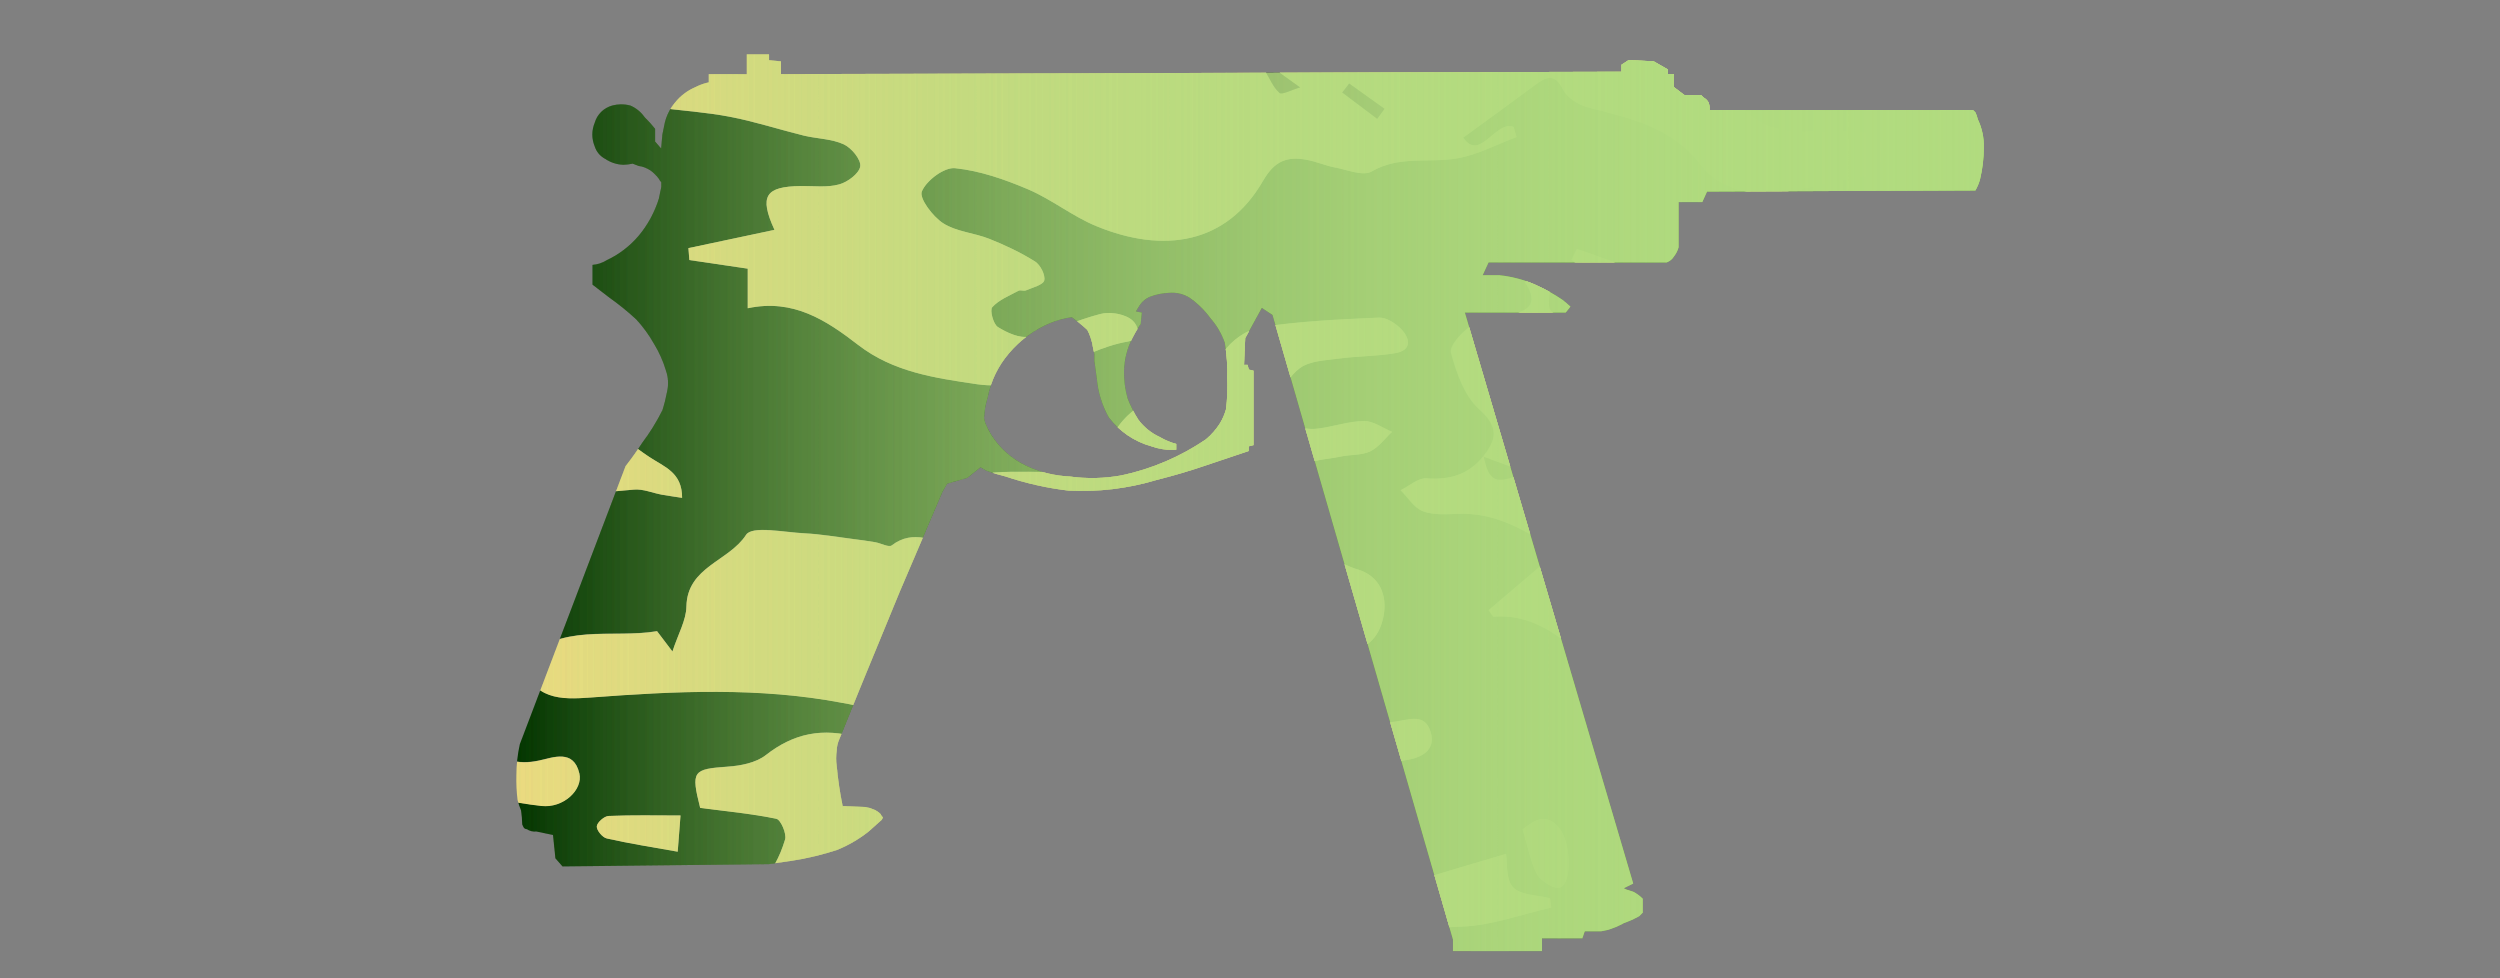 <?xml version="1.0" encoding="utf-8"?>
<!-- Generator: Adobe Illustrator 16.0.0, SVG Export Plug-In . SVG Version: 6.00 Build 0)  -->
<!DOCTYPE svg PUBLIC "-//W3C//DTD SVG 1.1//EN" "http://www.w3.org/Graphics/SVG/1.1/DTD/svg11.dtd">
<svg version="1.1" id="tc" xmlns="http://www.w3.org/2000/svg" xmlns:xlink="http://www.w3.org/1999/xlink" x="0px" y="0px"
	 width="92px" height="36px" viewBox="0 0 92 36" enable-background="new 0 0 92 36" xml:space="preserve">
<rect x="0" y="0" width="92" height="36" fill="#808080" stroke="none"/>
<linearGradient id="shape1_6_" gradientUnits="userSpaceOnUse" x1="19" y1="18.5" x2="73.003" y2="18.5">
	<stop  offset="0" style="stop-color:#B1DB7F;stop-opacity:0"/>
	<stop  offset="0.106" style="stop-color:#B1DB7F;stop-opacity:0.106"/>
	<stop  offset="1" style="stop-color:#B1DB7F"/>
</linearGradient>
<path id="shape1" fill="url(#shape1_6_)" d="M43.286,16.55v-0.211c-0.213-0.06-0.418-0.146-0.61-0.257
	c-0.312-0.145-0.583-0.365-0.788-0.641c-0.155-0.244-0.286-0.503-0.391-0.772c-0.095-0.334-0.14-0.679-0.134-1.026
	c0.011-0.418,0.116-0.828,0.307-1.2c0.058-0.113,0.129-0.243,0.217-0.386c0.022-0.047,0.052-0.09,0.089-0.126l0.043-0.428
	l-0.22-0.043l0.133-0.215c0.102-0.16,0.255-0.281,0.434-0.343c0.211-0.075,0.433-0.117,0.657-0.126
	c0.259-0.023,0.52,0.037,0.743,0.171c0.304,0.21,0.569,0.47,0.785,0.769c0.231,0.263,0.409,0.569,0.523,0.9
	c0.073,0.437,0.102,0.881,0.088,1.325c0.015,0.372,0.001,0.744-0.043,1.114c-0.05,0.18-0.122,0.353-0.218,0.513
	c-0.142,0.226-0.318,0.429-0.522,0.6c-0.938,0.638-1.991,1.088-3.1,1.325c-0.634,0.117-1.284,0.131-1.922,0.041
	c-0.544-0.024-1.078-0.154-1.572-0.384c-0.54-0.25-0.996-0.65-1.312-1.155c-0.083-0.137-0.156-0.281-0.216-0.43l-0.045-0.169
	c0.011-0.261,0.055-0.52,0.133-0.769c0.116-0.602,0.387-1.163,0.787-1.627c0.411-0.488,0.933-0.871,1.523-1.115
	c0.252-0.103,0.516-0.174,0.786-0.212l0.223,0.167c0.176,0.144,0.292,0.244,0.349,0.3c0.078,0.149,0.136,0.309,0.175,0.473
	c0.031,0.172,0.06,0.313,0.088,0.428v0.258c0.031,0.228,0.059,0.44,0.089,0.64c0.044,0.497,0.193,0.979,0.436,1.415
	c0.389,0.52,0.94,0.896,1.567,1.069c0.242,0.088,0.497,0.133,0.754,0.133C43.177,16.556,43.232,16.554,43.286,16.55 M27.482,2v0.729
	h-1.4v0.3c-0.167,0.035-0.329,0.093-0.481,0.171c-0.29,0.122-0.546,0.312-0.746,0.554c-0.189,0.222-0.323,0.485-0.392,0.768
	c-0.029,0.143-0.059,0.286-0.088,0.428L24.33,5.465l-0.221-0.256v-0.47c-0.121-0.151-0.251-0.295-0.389-0.43
	c-0.132-0.189-0.314-0.337-0.527-0.428c-0.214-0.057-0.44-0.057-0.654,0c-0.317,0.082-0.567,0.326-0.656,0.642
	c-0.115,0.275-0.115,0.584,0,0.858c0.062,0.203,0.204,0.373,0.394,0.469c0.193,0.131,0.421,0.206,0.655,0.214
	c0.117-0.001,0.234-0.015,0.349-0.042l0.22,0.085c0.16,0.021,0.312,0.08,0.444,0.172c0.115,0.085,0.216,0.186,0.301,0.3
	c0.023,0.047,0.052,0.09,0.089,0.127v0.173c-0.03,0.143-0.059,0.284-0.089,0.429c-0.155,0.5-0.407,0.966-0.743,1.367
	c-0.323,0.381-0.725,0.688-1.177,0.9c-0.157,0.1-0.337,0.158-0.523,0.171v0.728l0.61,0.47c0.35,0.248,0.685,0.518,1,0.81
	c0.253,0.273,0.472,0.576,0.655,0.9c0.188,0.308,0.336,0.638,0.438,0.984c0.087,0.247,0.101,0.514,0.043,0.77
	c-0.044,0.233-0.101,0.463-0.173,0.688c-0.211,0.422-0.459,0.824-0.744,1.2c-0.205,0.313-0.412,0.601-0.612,0.856l-3.89,10.231
	c-0.085,0.379-0.128,0.768-0.128,1.156c-0.007,0.3,0.007,0.602,0.044,0.9c0.032,0.131,0.076,0.26,0.128,0.384
	c0.026,0.171,0.04,0.343,0.043,0.516l0.041,0.089c0.022,0.053,0.073,0.086,0.13,0.086c0.102,0.069,0.228,0.101,0.351,0.086
	l0.611,0.127l0.088,0.858l0.263,0.3l7.6-0.086l0.873-0.128c0.548-0.087,1.088-0.217,1.616-0.388c0.424-0.17,0.821-0.401,1.179-0.686
	l0.48-0.429l0.044-0.085c-0.037-0.037-0.067-0.08-0.088-0.127c-0.075-0.076-0.165-0.135-0.264-0.174
	c-0.096-0.04-0.197-0.069-0.3-0.085l-0.831-0.035c-0.099-0.481-0.172-0.968-0.216-1.457c-0.03-0.199-0.03-0.401,0-0.601
	c0.003-0.133,0.033-0.265,0.088-0.387c0.377-0.941,1.119-2.756,2.227-5.438l1.573-3.682l0.174-0.3l0.744-0.215l0.482-0.387
	l0.219,0.125c0.229,0.085,0.462,0.156,0.7,0.213c0.751,0.252,1.527,0.427,2.314,0.52c1.091,0.058,2.185-0.073,3.233-0.387
	c0.671-0.171,1.248-0.342,1.748-0.514l1.659-0.557v-0.172l0.173-0.043v-2.739L45.955,13.6l-0.044-0.174h-0.13l0.043-0.984
	l0.611-1.113l0.393,0.259l6.641,22.986V35h3.277v-0.473h1.484l0.09-0.256h0.605l0.221-0.045c0.213-0.061,0.418-0.146,0.61-0.254
	c0.196-0.07,0.388-0.156,0.569-0.258l0.129-0.13v-0.511c-0.104-0.104-0.221-0.192-0.352-0.258c-0.088-0.028-0.172-0.059-0.26-0.084
	l-0.088-0.045l0.348-0.172L53.906,11.5h3.715l0.171-0.217c-0.097-0.091-0.196-0.175-0.3-0.255c-0.318-0.215-0.655-0.402-1.008-0.556
	c-0.416-0.183-0.857-0.299-1.311-0.344h-0.611l0.217-0.471h6.557l0.087-0.043c0.071-0.042,0.132-0.1,0.175-0.172
	c0.082-0.1,0.141-0.217,0.174-0.342V7.435h0.873l0.174-0.386l9.877-0.042c0.076-0.134,0.136-0.278,0.174-0.428
	c0.09-0.379,0.135-0.767,0.133-1.156c0.01-0.355-0.064-0.708-0.218-1.029c-0.021-0.088-0.05-0.173-0.086-0.255l-0.089-0.088H62.91
	v-0.08c0.002-0.072-0.014-0.145-0.043-0.211c-0.043-0.072-0.104-0.131-0.178-0.172L62.6,3.5h-0.613l-0.395-0.3V2.726h-0.217v-0.17
	l-0.523-0.3l-0.918-0.043l-0.261,0.169v0.259L28.741,2.727v-0.47l-0.44-0.043V2H27.482z"/>
<g>
	<defs>
		<path id="shape1_1_" d="M43.286,16.55v-0.211c-0.213-0.06-0.418-0.146-0.61-0.257c-0.312-0.145-0.583-0.365-0.788-0.641
			c-0.155-0.244-0.286-0.503-0.391-0.772c-0.095-0.334-0.14-0.679-0.134-1.026c0.011-0.418,0.116-0.828,0.307-1.2
			c0.058-0.113,0.129-0.243,0.217-0.386c0.022-0.047,0.052-0.09,0.089-0.126l0.043-0.428l-0.22-0.043l0.133-0.215
			c0.102-0.16,0.255-0.281,0.434-0.343c0.211-0.075,0.433-0.117,0.657-0.126c0.259-0.023,0.52,0.037,0.743,0.171
			c0.304,0.21,0.569,0.47,0.785,0.769c0.231,0.263,0.409,0.569,0.523,0.9c0.073,0.437,0.102,0.881,0.088,1.325
			c0.015,0.372,0.001,0.744-0.043,1.114c-0.05,0.18-0.122,0.353-0.218,0.513c-0.142,0.226-0.318,0.429-0.522,0.6
			c-0.938,0.638-1.991,1.088-3.1,1.325c-0.634,0.117-1.284,0.131-1.922,0.041c-0.544-0.024-1.078-0.154-1.572-0.384
			c-0.54-0.25-0.996-0.65-1.312-1.155c-0.083-0.137-0.156-0.281-0.216-0.43l-0.045-0.169c0.011-0.261,0.055-0.52,0.133-0.769
			c0.116-0.602,0.387-1.163,0.787-1.627c0.411-0.488,0.933-0.871,1.523-1.115c0.252-0.103,0.516-0.174,0.786-0.212l0.223,0.167
			c0.176,0.144,0.292,0.244,0.349,0.3c0.078,0.149,0.136,0.309,0.175,0.473c0.031,0.172,0.06,0.313,0.088,0.428v0.258
			c0.031,0.228,0.059,0.44,0.089,0.64c0.044,0.497,0.193,0.979,0.436,1.415c0.389,0.52,0.94,0.896,1.567,1.069
			c0.242,0.088,0.497,0.133,0.754,0.133C43.177,16.556,43.232,16.554,43.286,16.55 M27.482,2v0.729h-1.4v0.3
			c-0.167,0.035-0.329,0.093-0.481,0.171c-0.29,0.122-0.546,0.312-0.746,0.554c-0.189,0.222-0.323,0.485-0.392,0.768
			c-0.029,0.143-0.059,0.286-0.088,0.428L24.33,5.465l-0.221-0.256v-0.47c-0.121-0.151-0.251-0.295-0.389-0.43
			c-0.132-0.189-0.314-0.337-0.527-0.428c-0.214-0.057-0.44-0.057-0.654,0c-0.317,0.082-0.567,0.326-0.656,0.642
			c-0.115,0.275-0.115,0.584,0,0.858c0.062,0.203,0.204,0.373,0.394,0.469c0.193,0.131,0.421,0.206,0.655,0.214
			c0.117-0.001,0.234-0.015,0.349-0.042l0.22,0.085c0.16,0.021,0.312,0.08,0.444,0.172c0.115,0.085,0.216,0.186,0.301,0.3
			c0.023,0.047,0.052,0.09,0.089,0.127v0.173c-0.03,0.143-0.059,0.284-0.089,0.429c-0.155,0.5-0.407,0.966-0.743,1.367
			c-0.323,0.381-0.725,0.688-1.177,0.9c-0.157,0.1-0.337,0.158-0.523,0.171v0.728l0.61,0.47c0.35,0.248,0.685,0.518,1,0.81
			c0.253,0.273,0.472,0.576,0.655,0.9c0.188,0.308,0.336,0.638,0.438,0.984c0.087,0.247,0.101,0.514,0.043,0.77
			c-0.044,0.233-0.101,0.463-0.173,0.688c-0.211,0.422-0.459,0.824-0.744,1.2c-0.205,0.313-0.412,0.601-0.612,0.856l-3.89,10.231
			c-0.085,0.379-0.128,0.768-0.128,1.156c-0.007,0.3,0.007,0.602,0.044,0.9c0.032,0.131,0.076,0.26,0.128,0.384
			c0.026,0.171,0.04,0.343,0.043,0.516l0.041,0.089c0.022,0.053,0.073,0.086,0.13,0.086c0.102,0.069,0.228,0.101,0.351,0.086
			l0.611,0.127l0.088,0.858l0.263,0.3l7.6-0.086l0.873-0.128c0.548-0.087,1.088-0.217,1.616-0.388
			c0.424-0.17,0.821-0.401,1.179-0.686l0.48-0.429l0.044-0.085c-0.037-0.037-0.067-0.08-0.088-0.127
			c-0.075-0.076-0.165-0.135-0.264-0.174c-0.096-0.04-0.197-0.069-0.3-0.085l-0.831-0.035c-0.099-0.481-0.172-0.968-0.216-1.457
			c-0.03-0.199-0.03-0.401,0-0.601c0.003-0.133,0.033-0.265,0.088-0.387c0.377-0.941,1.119-2.756,2.227-5.438l1.573-3.682l0.174-0.3
			l0.744-0.215l0.482-0.387l0.219,0.125c0.229,0.085,0.462,0.156,0.7,0.213c0.751,0.252,1.527,0.427,2.314,0.52
			c1.091,0.058,2.185-0.073,3.233-0.387c0.671-0.171,1.248-0.342,1.748-0.514l1.659-0.557v-0.172l0.173-0.043v-2.739L45.955,13.6
			l-0.044-0.174h-0.13l0.043-0.984l0.611-1.113l0.393,0.259l6.641,22.986V35h3.277v-0.473h1.484l0.09-0.256h0.605l0.221-0.045
			c0.213-0.061,0.418-0.146,0.61-0.254c0.196-0.07,0.388-0.156,0.569-0.258l0.129-0.13v-0.511c-0.104-0.104-0.221-0.192-0.352-0.258
			c-0.088-0.028-0.172-0.059-0.26-0.084l-0.088-0.045l0.348-0.172L53.906,11.5h3.715l0.171-0.217
			c-0.097-0.091-0.196-0.175-0.3-0.255c-0.318-0.215-0.655-0.402-1.008-0.556c-0.416-0.183-0.857-0.299-1.311-0.344h-0.611
			l0.217-0.471h6.557l0.087-0.043c0.071-0.042,0.132-0.1,0.175-0.172c0.082-0.1,0.141-0.217,0.174-0.342V7.435h0.873l0.174-0.386
			l9.877-0.042c0.076-0.134,0.136-0.278,0.174-0.428c0.09-0.379,0.135-0.767,0.133-1.156c0.01-0.355-0.064-0.708-0.218-1.029
			c-0.021-0.088-0.05-0.173-0.086-0.255l-0.089-0.088H62.91v-0.08c0.002-0.072-0.014-0.145-0.043-0.211
			c-0.043-0.072-0.104-0.131-0.178-0.172L62.6,3.5h-0.613l-0.395-0.3V2.726h-0.217v-0.17l-0.523-0.3l-0.918-0.043l-0.261,0.169
			v0.259L28.741,2.727v-0.47l-0.44-0.043V2H27.482z"/>
	</defs>
	<clipPath id="shape1_7_">
		<use xlink:href="#shape1_1_"  overflow="visible"/>
	</clipPath>
	<g id="shape1_2_" clip-path="url(#shape1_7_)">
		<path fill="#033500" d="M33.067,46.902c-0.508,0-1.016,0-1.523,0c-0.962-0.195-1.925-0.396-3.081-0.629
			c-0.092,0.104-0.316,0.363-0.541,0.629c-4.574,0-9.147,0-13.721,0c-0.277-0.461-0.643-0.896-0.798-1.396
			c-0.098-0.313,0.119-0.727,0.195-1.094c0.338,0.08,0.689,0.127,1.01,0.254c0.158,0.064,0.259,0.271,0.386,0.412
			c0.571,0.633,0.943,0.422,1.261-0.295c-0.311-0.223-0.584-0.416-1.002-0.717c1.415-0.545,1.932-1.512,1.884-2.938
			c-0.012-0.35,0.739-0.859,1.234-1.055c0.57-0.221,1.256-0.121,1.872-0.256c0.819-0.178,1.796-0.027,2.474-1.104
			c-0.479-0.158-0.853-0.352-1.246-0.404c-0.562-0.086-1.154,0-1.7-0.133c-0.363-0.088-0.958-0.447-0.942-0.645
			c0.04-0.475,0.255-1.146,0.616-1.344c1.44-0.781,3.218-0.51,4.385,0.094c1.223,0.633,2.229,0.672,3.375,0.469
			c2.883-0.508,5.544-0.301,7.77,1.896c0.438,0.436,1.043,0.729,1.619,0.979c1.744,0.752,3.928,0.148,5.049-1.34
			c0.693-0.918,0.39-1.805-0.635-2.197c-0.687-0.266-1.623-0.59-1.864-1.145c-0.403-0.924-0.923-1.156-1.8-1.141
			c-1.238,0.021-2.081-0.734-2.223-1.992c-0.083-0.732-0.17-1.486-0.078-2.207c0.042-0.338,0.459-0.689,0.788-0.914
			c0.769-0.523,1.607-0.945,2.382-1.461c1.347-0.9,2.661-1.787,4.336-0.682c0.249,0.164,0.691,0.152,1.007,0.07
			c1.209-0.307,2.403-0.678,3.702-1.053c-0.229-0.477-0.493-1.023-0.773-1.607c-0.295,0-0.58,0-0.863,0
			c0.244-0.266,0.52-0.396,0.781-0.373c0.985,0.094,1.963,0.271,2.948,0.35c0.854,0.068,1.392-0.42,1.556-1.229
			c0.164-0.811-0.138-1.512-0.947-1.754c-1.313-0.391-2.096-1.637-3.6-1.877c-0.947-0.15-1.613-0.436-2.251,0.48
			c-0.468-0.502-0.553-0.957,0-1.309c0.239-0.152,0.608-0.131,0.918-0.133c1.082-0.008,2.205,0.279,2.974-0.92
			c0.189-0.293,0.861-0.287,1.318-0.389c0.365-0.082,0.776-0.043,1.102-0.195c0.313-0.146,0.539-0.471,0.805-0.719
			c-0.342-0.143-0.688-0.402-1.029-0.398c-0.562,0.004-1.117,0.207-1.684,0.277c-0.744,0.096-1.334-0.273-1.387-0.975
			c-0.029-0.41,0.346-0.984,0.709-1.25c0.367-0.27,0.941-0.283,1.433-0.35c0.687-0.092,1.386-0.084,2.065-0.197
			c0.636-0.109,0.566-0.539,0.224-0.895c-0.205-0.211-0.546-0.428-0.815-0.416c-1.453,0.066-2.912,0.131-4.346,0.352
			c-0.502,0.078-1.09,0.494-1.372,0.928c-0.659,1.014-1.58,1.43-2.674,1.785c-0.574,0.186-1.189,0.779-1.427,1.342
			c-0.369,0.869-0.901,1.258-1.777,1.275c-0.857,0.016-1.717-0.041-2.569,0.02c-0.284,0.021-0.548,0.313-0.821,0.48
			c0.208,0.186,0.444,0.348,0.62,0.561c0.298,0.361,0.559,0.75,0.835,1.129c-0.34,0.232-0.654,0.553-1.031,0.668
			c-0.299,0.09-0.678-0.051-1.014-0.121c-0.779-0.168-1.541-0.656-2.35-0.037c-0.107,0.084-0.397-0.08-0.605-0.115
			c-0.259-0.047-0.521-0.082-0.782-0.115c-0.611-0.076-1.22-0.186-1.833-0.215c-0.739-0.037-1.92-0.285-2.14,0.055
			c-0.631,0.98-2.167,1.172-2.196,2.641c-0.009,0.506-0.302,1.002-0.514,1.654c-0.221-0.293-0.39-0.514-0.566-0.748
			c-1.682,0.283-3.585-0.338-4.983,1.145c0.414,1.389,1.444,1.379,2.535,1.297c3.097-0.232,6.195-0.391,9.275,0.199
			c0.295,0.057,0.812,0.129,0.828,0.248c0.042,0.32-0.129,0.668-0.223,1.033c-1.355-0.398-2.422-0.15-3.43,0.639
			c-0.36,0.281-0.922,0.393-1.402,0.424c-1.284,0.092-1.357,0.152-1.014,1.52c0.912,0.119,1.868,0.207,2.803,0.398
			c0.162,0.033,0.386,0.551,0.321,0.766c-0.388,1.299-1.201,2.201-2.594,2.479c-0.769,0.15-1.635,0.148-2.28,0.523
			c-1.235,0.715-2.398,0.934-3.748,0.4c-0.56-0.223-1.377-0.475-1.802-0.232c-1.397,0.799-2.364,0.275-3.409-0.623
			c-0.759-0.652-1.69-0.963-2.782-0.574c0.142,0.297,0.245,0.559,0.386,0.799c0.936,1.58,1.397,3.309,1.64,5.111
			c0.197,1.465-0.619,2.27-2.069,1.98c-0.492-0.096-0.987-0.223-1.452-0.408c-0.53-0.215-0.993-0.354-1.438,0.168
			c-0.445,0.518-0.271,0.98,0.04,1.467c0.418,0.66,0.351,1.139-0.516,1.289c0-5.398,0-10.797,0-16.195
			c0.274,0.041,0.631-0.016,0.804,0.141c0.492,0.438,0.927,0.943,1.35,1.455c0.609,0.73,1.355,0.857,2.105,0.363
			c1.206-0.795,2.343-0.604,3.601-0.119c1.011,0.391,2.11,0.611,3.19,0.736c0.821,0.096,1.543-0.6,1.405-1.193
			c-0.212-0.904-0.962-0.588-1.483-0.477c-0.783,0.172-1.433-0.014-1.876-0.592c-0.827-1.076-1.821-1.189-3.026-0.818
			c-0.822,0.256-1.12-0.063-0.977-0.914c0.034-0.201,0.095-0.396,0.194-0.793c-1.685,0.498-2.708-0.391-3.247-1.609
			c-0.453-1.016-1.022-1.391-2.039-1.322c0-1.332,0-2.666,0-4c0.447-0.475,1.054-0.875,0.783-1.734
			c-0.252-0.057-0.518-0.113-0.783-0.172c0-0.762,0-1.525,0-2.287c1.08,0.322,2.161,0.643,3.242,0.965
			c1.556-1.303,2.943-0.736,4.289,0.379c0.088,0.072,0.243,0.059,0.362,0.102c0.737,0.264,0.597,0.875,0.396,1.342
			c-0.194,0.445-0.606,0.576-1.09,0.184c-0.63-0.508-1.324-0.512-2.021-0.063c-1.29,0.834-2.59,1.654-3.941,2.516
			c0.567,0.943,1.036,1.727,1.57,2.617c1.476-1.457,3.063-2.496,5.147-1.098c-0.184-0.311-0.368-0.621-0.626-1.057
			c1.23-0.408,2.372-0.881,3.56-1.15c1.167-0.268,2.378-0.35,3.575-0.461c0.332-0.031,0.68,0.123,1.023,0.188
			c0.229,0.041,0.46,0.072,0.749,0.117c0.007-0.941-0.662-1.143-1.203-1.502c-0.589-0.393-1.149-0.852-1.643-1.357
			c-0.857-0.879-1.644-1.83-2.488-2.723c-0.158-0.166-0.468-0.318-0.678-0.285c-1.035,0.16-1.788-0.199-2.25-1.209
			c-0.527,1.107-0.753,1.168-1.786,0.584c-1.329-0.752-1.544-0.721-2.601,0.393c-0.196,0.207-0.453,0.373-0.593,0.611
			c-0.429,0.732-0.872,0.98-1.644,0.367c-0.343-0.271-0.893-0.283-1.349-0.412c0-3.621,0-7.242,0-10.864c0.145,0,0.29,0,0.436,0
			c1.026-0.648,2.055-1.034,3.216-0.26c0.188,0.127,0.555-0.043,0.834-0.021c0.894,0.075,1.832,0.036,2.663,0.312
			c0.685,0.227,1.166,0.254,1.689-0.229c0.679-0.625,1.227-0.443,1.883,0.166c0.768,0.711,1.694,1.249,2.552,1.862
			c0.084-0.043,0.167-0.084,0.251-0.127c-0.42-1.68,1.833-2.364,1.419-4.178c-0.26,0.286-0.438,0.482-0.775,0.855
			c0.225-0.536,0.354-0.846,0.5-1.189c-0.231-0.164-0.429-0.314-0.637-0.449c-1.327-0.854-2.519-1.785-2.664-3.558
			c-0.019-0.231-0.547-0.481-0.883-0.612c-0.634-0.246-1.341-0.332-1.934-0.645c-0.275-0.145-0.51-0.68-0.475-1.006
			c0.029-0.26,0.483-0.651,0.771-0.672c0.743-0.051,1.497,0.063,2.246,0.125c0.716,0.063,1.44,0.254,2.142,0.186
			c0.696-0.066,1.084-0.688,0.822-1.322c-0.128-0.312-0.77-0.556-1.188-0.568c-0.68-0.021-1.366,0.229-2.052,0.252
			c-0.754,0.025-1.068-0.483-0.832-1.195c0.364-1.102,1.398-1.656,2.675-1.395c0.854,0.176,1.696,0.408,2.474,0.598
			c-0.117,0.303-0.231,0.6-0.344,0.895c0.314,0.102,0.624,0.267,0.945,0.289c0.503,0.039,1.039,0.078,1.516-0.054
			c2.401-0.655,4.633-0.165,6.833,0.832c1.837,0.832,3.785,1.38,5.803,1.265c0.995-0.057,1.989-0.525,2.929-0.934
			c0.264-0.115,0.479-0.688,0.447-1.025c-0.023-0.246-0.485-0.455-0.753-0.678c-0.706-0.594-1.51-1.105-2.088-1.805
			c-0.471-0.568-0.79-0.759-1.327-0.269c0.12,0.234,0.26,0.443,0.318,0.675c0.012,0.047-0.27,0.192-0.43,0.259
			c-0.337,0.139-0.737,0.185-1.016,0.396c-0.644,0.481-1.296,0.469-1.954,0.139c-0.848-0.426-1.673-0.895-2.494-1.367
			c-0.987-0.571-1.044-1.007-0.299-1.837c0.16-0.178,0.263-0.407,0.404-0.631c0.622,0.924,1.497,0.918,2.058,0.01
			c0.358-0.582,0.679-0.997,1.508-0.667c0.335,0.134,1.087-0.065,1.254-0.349c0.604-1.023,1.446-1.246,2.544-1.254
			c1.125-0.007,2.092,0.705,2.381,1.789c0.126,0.479,0.525,1.012,0.952,1.26c1.154,0.67,1.187,0.617,0.552,1.909
			c0.431,0.063,0.831,0.107,1.227,0.178c0.992,0.175,2.052,0.197,2.956,0.584c1.069,0.457,1.973,0.447,2.979-0.063
			c1.096-0.556,2.248-0.997,3.357-1.523c0.711-0.336,1.445-0.664,2.066-1.133c0.828-0.629,1.014-1.613,0.58-2.268
			c0.385-0.178,0.771-0.357,1.156-0.539c-0.391-0.766-0.84-0.686-1.25-0.254c-0.166-0.264-0.271-0.624-0.428-0.645
			c-0.879-0.113-0.75-0.679-0.641-1.26c6.396,0,12.795,0,19.246,0c0,4.192,0,8.384,0,12.577c-0.148,0.025-0.33,0.007-0.447,0.083
			c-0.338,0.216-0.646,0.472-0.971,0.711c0.268,0.177,0.523,0.374,0.803,0.524c0.188,0.102,0.412,0.141,0.615,0.207
			c0,1.715,0,3.43,0,5.146c-0.564,0.024-1.139,0.003-1.695,0.086c-0.926,0.14-1.854,0.302-2.754,0.552
			c-0.248,0.068-0.574,0.492-0.557,0.73c0.02,0.247,0.375,0.534,0.646,0.68c0.264,0.139,0.607,0.176,0.916,0.157
			c1.148-0.078,2.297-0.196,3.441-0.3c0,4.701,0,9.402,0,14.103c-0.592-0.172-1.191-0.311-1.771-0.521
			c-0.529-0.193-1.006-0.561-1.545-0.68c-1.086-0.24-2.205-0.344-3.301-0.553c-0.268-0.051-0.502-0.289-0.75-0.441
			c0.156-0.246,0.25-0.602,0.471-0.717c1.045-0.559,2.109-0.477,3.197,0.09c0.355-0.66,0.707-1.311,1.16-2.146
			c-0.967-0.074-1.744-0.121-2.518-0.203c-0.447-0.047-0.926-0.08-1.334-0.254c-1.074-0.463-1.17-0.449-1.67,0.861
			c-0.783-0.414-1.559-0.783-2.287-1.223c-0.723-0.436-1.4-0.941-1.984-1.338c-0.063,0.479,0,1.012-0.229,1.336
			c-0.146,0.209-0.727,0.148-1.107,0.146c-0.172-0.002-0.334-0.176-0.512-0.24c-0.926-0.336-1.854-0.662-2.785-0.99
			c-0.064,0.133-0.131,0.266-0.193,0.398c0.41,0.303,0.814,0.617,1.234,0.91c0.725,0.504,1.58,0.887,2.152,1.525
			c0.594,0.662,0.904,1.582,2.088,1.477c-0.471,0.135-0.916,0.182-1.246,0.012c-1.148-0.596-2.246-1.291-3.395-1.889
			c-0.295-0.152-0.721-0.16-1.059-0.092c-0.58,0.117-0.67-0.094-0.6-0.602c0.105-0.756-0.297-0.756-0.895-0.527
			c0.479,0.705,0.244,1.053-0.502,1.191c-0.496,0.094-1.037,0.164-1.453,0.414c-0.346,0.211-0.828,0.746-0.759,1.004
			c0.2,0.742,0.496,1.588,1.038,2.076c0.73,0.656,0.646,1.121,0.135,1.746l0.021-0.02c-0.544,0.678-1.245,0.885-2.105,0.818
			c-0.301-0.021-0.627,0.281-0.943,0.436c0.271,0.268,0.494,0.652,0.82,0.775c0.395,0.148,0.875,0.109,1.314,0.094
			c1.381-0.047,2.475,0.615,3.65,1.379c-0.908,0.771-1.73,1.469-2.547,2.166c0.061,0.08,0.111,0.162,0.17,0.24
			c1.334-0.107,2.326,0.605,3.23,1.402c1.387,1.215,2.924,1.787,4.781,1.676c0.641-0.037,1.336,0.246,1.945,0.523
			c0.859,0.391,2.674,0.027,3.324-0.643c0.344-0.35,0.881-0.568,1.371-0.705c0.512-0.143,1.078-0.064,1.604-0.164
			c1.334-0.25,1.691-0.826,1.598-2.193c-0.023-0.355,0.189-1.002,0.4-1.053c1.186-0.281,1.398-1.148,1.527-2.139
			c0.049-0.363,0.166-0.721,0.25-1.08c0,1.27,0,2.541,0,3.813c-0.938,0.188-1.508,0.75-1.705,1.688
			c-0.111,0.525-0.238,1.049-0.326,1.576c-0.188,1.143-0.477,2.221-1.449,2.984c-0.191,0.148-0.445,0.416-0.422,0.602
			c0.053,0.453,0.197,0.914,0.418,1.314c0.084,0.156,0.617,0.273,0.686,0.191c0.268-0.314,0.48-0.701,0.604-1.096
			c0.063-0.205-0.141-0.477-0.162-0.723c-0.111-1.068,0.229-1.424,1.309-1.494c0.355-0.023,0.703-0.182,1.055-0.281
			c0,5.465,0,10.93,0,16.391c-1.002,0.252-1.268-0.566-1.715-1.156c-0.252-0.332-0.637-0.898-0.867-0.854
			c-0.967,0.176-1.9,0.525-2.828,0.859c-0.123,0.047-0.146,0.357-0.213,0.541c0.441,0.09,0.814,0.139,1.168,0.254
			c0.73,0.236,1.385,0.809,1.057,1.516c-0.4,0.854-0.139,1.646-0.219,2.465c-5.148,0-10.291,0-15.439,0
			c0.652-0.344,1.275-0.889,1.963-0.988c1.432-0.207,2.895-0.199,4.344-0.236c1.322-0.035,2.346-0.668,3.568-1.609
			c-1.307,0.117-2.146-0.041-2.205-1.344c-0.01-0.199-0.42-0.451-0.689-0.553c-0.469-0.17-0.975-0.324-1.465-0.338
			c-0.629-0.016-0.66-0.352-0.605-0.811c0.084-0.695,0.607-0.881,1.166-0.854c0.973,0.053,1.957,0.125,2.908,0.313
			c2.082,0.412,3.197-0.162,3.566-2.074c-0.563-0.137-1.137-0.266-1.705-0.408c-0.426-0.104-0.906-0.137-1.252-0.367
			c-0.684-0.453-1.289-1.021-1.795-1.438c0.123-0.482,0.537-1.154,0.352-1.539c-0.336-0.701-1.063-0.393-1.678-0.125
			c0.178,0.389,0.336,0.738,0.607,1.342c-0.627-0.098-1.053-0.068-1.379-0.232c-1.105-0.561-1.094-0.584-1.563,0.631
			c-0.709,1.826-1.469,2.346-3.344,2.314c-0.824-0.012-1.65-0.033-2.477,0.01c-0.563,0.027-1.135,0.104-1.672,0.262
			c-0.916,0.279-1.103,0.932-0.559,1.729c0.176,0.256,0.352,0.514,0.617,0.896c-0.857,0.197-1.585,0.416-2.328,0.527
			c-0.792,0.117-1.316,0.361-1.227,1.313c0.074,0.748-0.409,0.963-1.084,0.969c-0.766,0.016-0.941-0.428-0.83-1.041
			c0.092-0.514,0.296-1.006,0.435-1.508c0.136-0.496,0.249-0.996,0.433-1.732c-0.564,0.223-0.806,0.291-1.018,0.408
			c-1.273,0.709-2.572,1.127-4.084,0.828c-1.021-0.199-1.38,0.33-1.106,1.359c0.057,0.217,0.113,0.434,0.205,0.635
			c0.375,0.826,0.037,1.283-0.776,1.438c-0.394,0.074-0.809,0.037-1.215,0.059c-0.868,0.041-1.735,0.105-2.604,0.125
			c-0.347,0.006-0.695-0.09-1.042-0.139c-0.506,0.068-1.451,0.322-1.476,0.646C34.825,46.652,33.826,46.58,33.067,46.902z
			 M48.509-0.655c-0.506-0.012-1.013-0.014-1.519-0.038c-1.125-0.052-2.171,0.038-2.435,1.038c-0.736,0.21-1.301,0.232-1.689,0.508
			c-0.968,0.688-1.977,0.949-3.135,0.706c-0.494-0.104-0.998-0.164-1.499-0.226c-2.19-0.269-4.439-0.16-6.527-1.094
			c-0.346-0.154-0.873-0.158-1.218-0.009c-1.118,0.485-2.135,0.151-3.194-0.166c-0.506-0.151-0.937-0.043-1.19,0.595
			c-0.238,0.6-0.706,1.104-1.054,1.665c-0.351,0.563-0.678,1.141-0.965,1.625c1.021,0.125,1.914,0.184,2.786,0.352
			c0.915,0.176,1.805,0.469,2.711,0.691c0.487,0.117,1.021,0.117,1.464,0.318c0.286,0.131,0.643,0.561,0.61,0.809
			c-0.033,0.26-0.462,0.584-0.775,0.668c-0.445,0.121-0.942,0.053-1.417,0.061c-1.293,0.02-1.536,0.359-0.964,1.611
			c-1.077,0.229-2.122,0.451-3.167,0.672c0.012,0.146,0.023,0.293,0.035,0.439c0.689,0.102,1.377,0.203,2.148,0.316
			c0,0.447,0,0.898,0,1.457c1.685-0.359,2.899,0.451,4.072,1.357c1.288,0.992,2.804,1.207,4.359,1.439
			c2.12,0.313,3.654-1.24,5.563-1.572c0.501-0.086,0.44-0.631,0.047-0.861c-0.29-0.17-0.738-0.236-1.063-0.152
			c-0.887,0.23-1.73,0.631-2.62,0.83c-0.349,0.078-0.818-0.139-1.154-0.35c-0.167-0.105-0.301-0.623-0.204-0.73
			c0.246-0.27,0.627-0.42,0.963-0.602c0.074-0.041,0.2,0.02,0.28-0.016c0.242-0.105,0.632-0.201,0.67-0.367
			c0.045-0.203-0.144-0.572-0.34-0.695c-0.529-0.332-1.103-0.604-1.684-0.834c-0.556-0.223-1.21-0.262-1.695-0.572
			c-0.384-0.248-0.892-0.92-0.786-1.172c0.167-0.404,0.825-0.898,1.224-0.855c0.917,0.094,1.833,0.414,2.692,0.781
			c0.869,0.371,1.632,0.992,2.504,1.352c2.478,1.02,4.796,0.66,6.135-1.666c0.424-0.738,0.878-0.902,1.582-0.781
			c0.361,0.063,0.707,0.219,1.068,0.287c0.451,0.086,1.035,0.332,1.351,0.146c1.015-0.594,2.103-0.301,3.138-0.48
			c0.754-0.129,1.463-0.514,2.191-0.785c-0.037-0.125-0.074-0.25-0.111-0.375c-0.668-0.248-1.242,1.307-1.852,0.395
			c0.9-0.656,1.777-1.289,2.643-1.934c0.416-0.309,0.725-0.447,1.037,0.176c0.148,0.293,0.557,0.553,0.895,0.643
			c1.551,0.408,3.082,0.701,4.182,2.137c0.688,0.893,1.877,1.139,3.025,0.977c1-0.141,1.98-0.436,2.98-0.572
			c0.795-0.107,0.555-0.744,0.654-1.172c0.021-0.092-0.479-0.426-0.754-0.447c-0.789-0.064-1.588,0.004-2.383-0.033
			c-1.992-0.094-2.771-1.459-1.842-3.192c0.125-0.23,0.23-0.471,0.379-0.766c-1.793-0.19-3.836,0.604-4.648-1.705
			c-0.336,0-0.617,0-0.912,0c-0.229,0.805-0.461,1.609-0.689,2.416c-0.367,1.293-1.566,0.431-2.271,0.866
			c-0.146,0.09-0.383,0.086-0.561,0.041c-0.357-0.092-0.826-0.137-1.027-0.381c-0.762-0.929-1.618-1.065-2.703-0.663
			c-0.543,0.2-1.421-0.597-1.136-0.887c0.956-0.97,0.831-1.951,0.339-3.031c-0.037-0.082,0.025-0.207,0.055-0.39
			c-0.402,0.033-0.845-0.063-0.996,0.104c-0.593,0.653-1.092,1.392-1.625,2.098L48.509-0.655z M54.428-9.133
			c-0.682,0.318-1.137,0.674-1.624,0.725c-0.733,0.074-1.267,0.238-1.24,1.074c0.026,0.799,0.286,1.363,1.259,1.467
			c0.431,0.045,1.137,0.504,1.158,0.816c0.057,0.758,0.395,1.201,0.908,1.67c0.803,0.733,0.748,1.092-0.121,1.713
			c0.863,0.486,1.799,0.605,2.799,0.184C59.344-2.239,61.119-2.532,63-1.838c0.348,0.127,1.084,0.026,1.203-0.199
			c0.752-1.441,1.928-1.86,3.469-1.901c1.078-0.028,2.139-0.46,3.223-0.593c0.898-0.108,1.117-0.348,1.012-1.275
			c-0.035-0.313,0.189-0.688,0.379-0.982c0.133-0.209,0.396-0.336,0.924-0.75c-2.229-0.09-3.219-1.008-2.73-3.094
			c-0.506-0.035-0.908-0.009-1.281-0.109c-0.391-0.106-0.961-0.252-1.07-0.53c-0.277-0.722-0.799-0.668-1.375-0.731
			c-0.742-0.08-1.477-0.269-2.301-0.428c-0.607,0.426-1.41,0.982-2.205,1.546c-0.592,0.421-1.195,0.829-1.758,1.29
			c-0.164,0.137-0.328,0.506-0.26,0.643c0.107,0.203,0.426,0.404,0.656,0.414c0.596,0.026,1.225,0.037,1.795-0.108
			c1.627-0.415,3.137-0.101,4.564,0.666c0.285,0.151,0.631,0.584,0.596,0.835c-0.043,0.281-0.451,0.594-0.768,0.723
			c-0.363,0.151-0.807,0.16-1.213,0.153c-1.283-0.019-2.258,0.415-2.883,1.619c-0.193,0.376-0.643,0.747-1.047,0.868
			c-1.473,0.438-2.984,0.576-4.479,0.105c-0.271-0.086-0.607-0.527-0.605-0.802c0.012-1.422,0.049-1.438-1.34-1.812
			c-0.768-0.205-1.109-0.668-1.078-1.449C54.443-8.202,54.428-8.659,54.428-9.133z M55.422,31.422
			c-1.094,0.328-2.223,0.654-3.348,1.006c-0.39,0.123-0.777,0.275-1.136,0.471c-1.192,0.664-1.396,0.672-2.202-0.41
			c-0.519-0.691-1.144-0.955-1.97-0.859c-0.407,0.045-0.821,0.061-1.231,0.104c-0.748,0.08-1.335-0.141-1.57-0.904
			c-0.247-0.801,0.074-1.393,0.848-1.656c0.715-0.242,1.452-0.443,2.196-0.561c1.594-0.242,3.205-0.387,4.795-0.648
			c0.47-0.08,1.053-0.34,0.843-1.025c-0.21-0.693-0.771-0.457-1.273-0.385c-1.051,0.148-2.105,0.252-3.157,0.389
			c-0.14,0.02-0.267,0.125-0.403,0.182c-0.447,0.186-0.885,0.482-1.347,0.531c-0.875,0.088-1.764,0.016-2.647,0.041
			c-1.917,0.053-2.422,0.582-2.722,1.832c0.204,0.082,0.422,0.141,0.611,0.246c0.299,0.168,0.85,0.438,0.821,0.539
			c-0.104,0.389-0.354,0.762-0.63,1.072c-0.202,0.225-0.559,0.305-0.79,0.512c-0.275,0.252-0.489,0.568-0.855,1.008
			c0.538,0.096,0.808,0.176,1.08,0.186c1.588,0.057,2.793,0.77,3.838,1.963c1.09,1.246,2.293,1.459,3.631,0.486
			c1.54-1.117,3.189-1.375,5.004-1.441c1.102-0.041,2.188-0.455,3.281-0.699c-0.018-0.113-0.031-0.227-0.047-0.344
			c-0.469-0.121-1.09-0.105-1.365-0.408C55.402,32.346,55.473,31.73,55.422,31.422z M45.84-4.722
			c-0.094-0.026-0.293-0.112-0.499-0.134c-1.976-0.204-3.955-0.385-5.931-0.598c-0.874-0.094-1.737-0.291-2.612-0.362
			c-1.115-0.091-2.167,0.135-2.887,1.085c-0.594,0.786-0.159,1.756,0.794,1.799c0.215,0.01,0.487-0.346,0.652-0.292
			c0.764,0.249,1.595,0.457,2.225,0.92c0.993,0.729,1.928,0.661,2.925,0.183C42.287-2.974,44.056-3.85,45.84-4.722z M70.795,40.111
			c1.109-1.781,1.115-2.172-0.072-3.449c-0.234-0.26-0.793-0.549-0.984-0.439c-0.313,0.176-0.588,0.658-0.619,1.031
			C69.006,38.531,69.746,39.375,70.795,40.111z M25.043,30.01c-0.916,0-1.785-0.02-2.649,0.018c-0.16,0.008-0.423,0.24-0.432,0.383
			c-0.01,0.146,0.21,0.412,0.371,0.445c0.841,0.189,1.696,0.324,2.607,0.486C24.98,30.816,25.009,30.455,25.043,30.01z
			 M63.182-16.115c0.305,0.132,0.637,0.373,0.99,0.41c0.533,0.055,1.104,0.043,1.609-0.1c0.178-0.05,0.223-0.57,0.328-0.877
			c-0.314-0.049-0.658-0.197-0.943-0.126C64.506-16.639,63.871-16.365,63.182-16.115z M56.035,30.518
			c0.184,0.611,0.275,1.182,0.535,1.66c0.139,0.258,0.656,0.564,0.844,0.482c0.453-0.195,0.387-1.646-0.025-2.174
			C56.912,29.883,56.469,30.184,56.035,30.518z M16.223,24.064c-0.72-0.16-1.221-0.268-1.855-0.41
			C14.893,24.918,15.098,24.971,16.223,24.064z"/>
		<path fill="#EADA7F" d="M8.866,43.279c0.866-0.15,0.934-0.629,0.516-1.289c-0.311-0.484-0.485-0.949-0.04-1.467
			c0.445-0.521,0.908-0.381,1.438-0.168c0.464,0.188,0.959,0.313,1.452,0.406c1.45,0.287,2.266-0.518,2.069-1.979
			c-0.242-1.805-0.704-3.533-1.64-5.113c-0.142-0.24-0.244-0.5-0.386-0.797c1.091-0.391,2.022-0.08,2.782,0.574
			c1.045,0.896,2.012,1.422,3.409,0.623c0.425-0.242,1.243,0.008,1.802,0.232c1.35,0.533,2.513,0.314,3.748-0.402
			c0.645-0.375,1.511-0.373,2.28-0.523c1.393-0.275,2.206-1.176,2.594-2.479c0.064-0.215-0.159-0.73-0.321-0.764
			c-0.935-0.193-1.892-0.281-2.803-0.4c-0.343-1.365-0.27-1.426,1.014-1.518c0.48-0.033,1.042-0.143,1.402-0.426
			c1.008-0.787,2.075-1.037,3.43-0.639c0.094-0.365,0.265-0.713,0.223-1.031c-0.016-0.119-0.533-0.191-0.828-0.25
			c-3.08-0.588-6.178-0.432-9.275-0.199c-1.091,0.082-2.122,0.092-2.535-1.297c1.398-1.482,3.302-0.859,4.983-1.143
			c0.176,0.232,0.345,0.453,0.566,0.746c0.212-0.65,0.505-1.148,0.514-1.652c0.029-1.469,1.564-1.662,2.196-2.641
			c0.22-0.342,1.401-0.092,2.14-0.055c0.613,0.029,1.223,0.139,1.833,0.215c0.261,0.033,0.523,0.068,0.782,0.113
			c0.208,0.037,0.498,0.201,0.605,0.117c0.81-0.619,1.571-0.131,2.35,0.035c0.336,0.07,0.715,0.213,1.014,0.121
			c0.377-0.113,0.691-0.436,1.031-0.668c-0.276-0.377-0.537-0.768-0.835-1.129c-0.176-0.211-0.412-0.375-0.62-0.561
			c0.273-0.166,0.537-0.457,0.821-0.479c0.853-0.063,1.712-0.006,2.569-0.021c0.876-0.016,1.408-0.404,1.777-1.275
			c0.238-0.561,0.854-1.156,1.427-1.342c1.094-0.354,2.015-0.771,2.674-1.785c0.282-0.434,0.87-0.85,1.372-0.928
			c1.435-0.219,2.894-0.285,4.347-0.35c0.269-0.012,0.609,0.203,0.814,0.416c0.344,0.354,0.413,0.785-0.223,0.893
			c-0.682,0.115-1.379,0.105-2.066,0.199c-0.49,0.064-1.064,0.08-1.434,0.35c-0.362,0.266-0.737,0.84-0.707,1.25
			c0.052,0.701,0.642,1.068,1.386,0.975c0.565-0.072,1.122-0.273,1.685-0.277c0.342-0.004,0.687,0.256,1.028,0.398
			c-0.265,0.246-0.493,0.572-0.805,0.719c-0.325,0.152-0.736,0.111-1.101,0.193c-0.457,0.104-1.129,0.098-1.318,0.391
			c-0.771,1.197-1.895,0.912-2.975,0.92c-0.31,0.002-0.679-0.02-0.918,0.133c-0.553,0.35-0.468,0.805,0,1.307
			c0.639-0.914,1.303-0.629,2.252-0.477c1.504,0.242,2.286,1.486,3.6,1.877c0.809,0.242,1.109,0.943,0.947,1.754
			c-0.166,0.809-0.701,1.297-1.557,1.229c-0.984-0.078-1.963-0.256-2.947-0.35c-0.263-0.023-0.539,0.107-0.783,0.373
			c0.285,0,0.57,0,0.863,0c0.281,0.584,0.545,1.133,0.774,1.609c-1.3,0.375-2.493,0.744-3.702,1.051
			c-0.316,0.084-0.759,0.094-1.007-0.07c-1.676-1.104-2.989-0.219-4.336,0.682c-0.774,0.516-1.613,0.938-2.382,1.463
			c-0.329,0.223-0.746,0.574-0.788,0.912c-0.093,0.721-0.005,1.475,0.078,2.207c0.142,1.258,0.984,2.016,2.223,1.992
			c0.877-0.016,1.397,0.217,1.8,1.141c0.241,0.555,1.177,0.879,1.864,1.145c1.024,0.396,1.328,1.279,0.635,2.197
			c-1.121,1.488-3.305,2.092-5.049,1.34c-0.576-0.25-1.181-0.545-1.619-0.979c-2.226-2.197-4.887-2.404-7.77-1.896
			c-1.146,0.203-2.152,0.164-3.375-0.469c-1.167-0.602-2.945-0.875-4.385-0.092c-0.361,0.197-0.576,0.869-0.616,1.342
			c-0.016,0.195,0.579,0.559,0.942,0.645c0.546,0.131,1.139,0.045,1.7,0.131c0.394,0.059,0.768,0.246,1.246,0.408
			c-0.678,1.07-1.654,0.922-2.474,1.102c-0.616,0.135-1.302,0.033-1.872,0.256c-0.495,0.191-1.246,0.705-1.234,1.055
			c0.047,1.428-0.469,2.395-1.884,2.938c0.418,0.299,0.691,0.492,1.002,0.715c-0.317,0.717-0.689,0.928-1.261,0.295
			c-0.127-0.143-0.228-0.35-0.386-0.412c-0.32-0.127-0.672-0.174-1.01-0.254c-0.076,0.367-0.292,0.777-0.195,1.094
			c0.155,0.5,0.521,0.936,0.798,1.396c-1.779,0-3.558,0-5.336,0C8.866,45.695,8.866,44.488,8.866,43.279z M39.804,19.551
			c-0.969,0.389-1.766,0.707-2.677,1.074C38.393,21.271,39.371,20.922,39.804,19.551z M32.691,33.559
			c-0.262-0.234-0.507-0.641-0.769-0.65c-0.402-0.018-0.843,0.193-1.202,0.41c-0.077,0.049,0.081,0.779,0.208,0.807
			C31.551,34.246,32.249,34.391,32.691,33.559z M24.108,35.994c0.884-0.398,1.426-0.645,1.968-0.891
			c-0.03-0.141-0.061-0.277-0.09-0.418c-0.597,0.051-1.203,0.063-1.78,0.191C24.112,34.902,24.146,35.479,24.108,35.994z"/>
		<path fill="#FFFFFF" d="M55.744-19.227c-0.109,0.581-0.238,1.146,0.641,1.261c0.152,0.02,0.26,0.381,0.426,0.643
			c0.412-0.43,0.861-0.512,1.25,0.255c-0.389,0.181-0.77,0.36-1.154,0.538c0.432,0.654,0.248,1.639-0.58,2.268
			c-0.621,0.471-1.355,0.797-2.066,1.133c-1.112,0.528-2.264,0.97-3.357,1.524c-1.008,0.511-1.91,0.521-2.979,0.063
			c-0.904-0.387-1.964-0.408-2.956-0.584c-0.396-0.07-0.795-0.115-1.227-0.177c0.634-1.293,0.602-1.238-0.552-1.908
			c-0.426-0.25-0.826-0.781-0.952-1.261c-0.289-1.083-1.256-1.796-2.381-1.789c-1.098,0.009-1.939,0.229-2.544,1.255
			c-0.167,0.281-0.919,0.481-1.254,0.348c-0.829-0.33-1.15,0.084-1.508,0.666c-0.561,0.91-1.436,0.914-2.058-0.008
			c-0.141,0.224-0.244,0.453-0.404,0.631c-0.745,0.83-0.688,1.266,0.299,1.836c0.821,0.473,1.646,0.942,2.494,1.366
			c0.658,0.332,1.31,0.344,1.954-0.139c0.279-0.209,0.679-0.255,1.016-0.395c0.16-0.065,0.442-0.211,0.43-0.258
			c-0.058-0.23-0.198-0.44-0.318-0.675c0.537-0.49,0.856-0.3,1.327,0.269c0.578,0.699,1.382,1.211,2.088,1.805
			c0.268,0.225,0.73,0.432,0.753,0.678c0.032,0.338-0.184,0.911-0.447,1.025c-0.94,0.408-1.934,0.877-2.929,0.934
			c-2.018,0.115-3.965-0.434-5.803-1.265c-2.2-0.997-4.432-1.487-6.833-0.832c-0.477,0.131-1.013,0.092-1.516,0.054
			c-0.321-0.023-0.63-0.188-0.945-0.289c0.113-0.295,0.228-0.592,0.344-0.895c-0.778-0.189-1.62-0.422-2.474-0.598
			c-1.277-0.263-2.312,0.293-2.675,1.395c-0.236,0.711,0.078,1.223,0.832,1.195c0.687-0.024,1.372-0.275,2.052-0.252
			c0.418,0.014,1.061,0.258,1.188,0.568c0.262,0.635-0.126,1.254-0.822,1.322c-0.701,0.068-1.426-0.123-2.142-0.186
			c-0.749-0.063-1.503-0.176-2.246-0.125c-0.287,0.021-0.742,0.412-0.771,0.672c-0.035,0.326,0.2,0.861,0.475,1.006
			c0.593,0.313,1.3,0.398,1.934,0.646c0.336,0.129,0.865,0.381,0.883,0.611c0.145,1.771,1.337,2.704,2.664,3.559
			c0.208,0.135,0.406,0.285,0.637,0.447c-0.146,0.346-0.275,0.655-0.5,1.189c0.338-0.373,0.516-0.568,0.775-0.855
			c0.414,1.814-1.839,2.498-1.419,4.18c-0.084,0.041-0.167,0.084-0.251,0.125c-0.858-0.613-1.784-1.15-2.552-1.861
			c-0.656-0.609-1.204-0.791-1.883-0.166c-0.523,0.482-1.004,0.457-1.689,0.229c-0.831-0.277-1.769-0.236-2.663-0.313
			c-0.279-0.022-0.646,0.147-0.834,0.021c-1.161-0.775-2.19-0.389-3.216,0.26c0.245-0.459,0.489-0.918,0.794-1.488
			c-0.311-0.105-0.771-0.262-1.23-0.415c0-0.636,0-1.271,0-1.906c1.02-0.017,2.089,0.06,2.375-1.339
			c0.372,0.166,0.684,0.413,1.002,0.42c0.399,0.01,0.803-0.175,1.205-0.275c-0.122-0.397-0.128-1.004-0.388-1.146
			c-0.483-0.262-1.111-0.28-1.684-0.346c-0.365-0.043-0.739,0.016-1.109,0.021C9.233-4.542,9.331-5.57,8.87-6.083
			c0-0.19,0-0.383,0-0.572c1.019,0.421,2.038,0.84,3.063,1.264c0.009-0.051-0.007-0.199,0.06-0.275
			c0.928-1.054,0.887-1.004-0.264-1.916c-0.54-0.429-0.88-1.108-1.397-1.791c1.067-0.228,1.83-0.389,2.59-0.551
			c-0.022-0.111-0.046-0.222-0.069-0.334c-0.823,0.059-1.646,0.117-2.468,0.176c-0.35-1.057-0.699-2.112-1.07-3.229
			c0.903,0,1.909,0.61,2.593-0.463c-0.321-0.401-0.785-0.74-0.902-1.173c-0.392-1.452-0.721-1.789-2.136-1.809
			c0-0.824,0-1.652,0-2.478c1.27,0,2.541,0,3.811,0c0.508,0.521,1.016,1.042,1.523,1.563c0.078-0.066,0.155-0.134,0.234-0.199
			c0.03-0.262,0.062-0.522,0.094-0.805c1.272,0.561,2.481,0.924,3.68,0c0.26,0.309,0.473,0.697,0.8,0.893
			c0.168,0.102,0.541-0.143,0.823-0.23c-0.009-0.105-0.018-0.213-0.027-0.318c-0.539-0.107-1.079-0.215-1.618-0.32
			c0.499-0.023,1.149-0.26,1.469-0.031c0.839,0.6,1.602,0.936,2.66,0.283c-0.154,0.475-0.349,0.911-0.646,0.997
			c-0.595,0.172-1.245,0.138-1.87,0.215c-0.49,0.06-0.976,0.16-1.463,0.242c0.021,0.094,0.044,0.188,0.066,0.28
			c1.757,0.277,3.468,0.332,4.779-1.254c0.746,1.264,1.767,1.688,3.032,1.647c-0.011,0.78,0.471,0.586,0.934,0.511
			c0.744-0.121,1.638-0.662,2.072,0.639c0.03-0.389-0.009-0.777-0.212-0.907c-0.977-0.621-0.618-1.968-1.479-2.642
			c-0.049-0.039,0.129-0.367,0.202-0.561c1.334,0,2.668,0,4.002,0c0.258,0.668,0.447,1.379,0.81,1.986
			c0.152,0.257,0.672,0.293,1.024,0.43c0.006-0.373,0.083-0.76,0.003-1.113c-0.102-0.449-0.329-0.869-0.503-1.303
			c1.081,0,2.161,0,3.24,0c0.632,0.967,1.083,0.967,1.715,0c3.621,0,7.242,0,10.863,0c0.083,0.833-0.526,0.895-1.099,0.954
			c-0.879,0.09-1.768,0.116-2.646,0.218c-0.798,0.094-1.449,0.863-1.316,1.585c0.136,0.748,0.485,1.229,1.419,1.069
			c0.981-0.172,1.843,0.215,2.627,0.838c1.162,0.923,1.922,0.934,3.047-0.03c0.871-0.745,1.773-1.007,2.89-0.718
			c0.95,0.245,1.761,0.009,2.185-0.92c-1.49-1.444-3.293-1.737-5.268-1.445c-0.234,0.035-0.505-0.16-0.76-0.25
			c0.568-0.296,1.105-0.333,1.613-0.479c0.83-0.237,1.638-0.545,2.455-0.824C54.6-19.227,55.172-19.227,55.744-19.227z
			 M29.721-13.142c-1.775,0.049-3.104,0.877-4.44,1.688C26.823-11.683,28.567-11.327,29.721-13.142z M22.288-16.107
			c0.033,0.107,0.067,0.215,0.101,0.322c0.631,0.195,1.208,0.265,1.403-0.805C23.232-16.41,22.76-16.259,22.288-16.107z
			 M16.546-4.76c0.051-0.145,0.103-0.287,0.154-0.43c-0.4-0.159-0.8-0.316-1.2-0.475c-0.048,0.111-0.097,0.225-0.146,0.338
			C15.751-5.138,16.147-4.95,16.546-4.76z M19.792-4.36c0.001-0.077,0.002-0.153,0.003-0.229c-0.511,0-1.022,0-1.532,0
			c0.003,0.104,0.007,0.205,0.01,0.307C18.781-4.309,19.287-4.334,19.792-4.36z"/>
		<path fill="#EADA7F" d="M74.99,18.316c-0.082,0.357-0.201,0.715-0.25,1.08c-0.129,0.99-0.344,1.855-1.527,2.139
			c-0.211,0.051-0.426,0.695-0.4,1.053c0.098,1.367-0.264,1.941-1.598,2.191c-0.523,0.102-1.094,0.021-1.604,0.164
			c-0.49,0.139-1.027,0.357-1.369,0.707c-0.652,0.67-2.467,1.031-3.326,0.643c-0.609-0.279-1.307-0.561-1.945-0.523
			c-1.855,0.111-3.395-0.461-4.779-1.676c-0.906-0.797-1.898-1.51-3.232-1.402c-0.057-0.08-0.109-0.16-0.17-0.24
			c0.82-0.697,1.641-1.395,2.547-2.166c-1.178-0.764-2.268-1.428-3.65-1.379c-0.439,0.016-0.921,0.055-1.314-0.094
			c-0.325-0.123-0.549-0.508-0.819-0.775c0.315-0.154,0.642-0.457,0.942-0.436c0.863,0.066,1.563-0.141,2.105-0.818
			c0.217,0.971,0.418,1.068,1.561,0.604c-0.602-0.221-1.092-0.402-1.582-0.582c0.514-0.625,0.598-1.092-0.133-1.746
			c-0.543-0.488-0.839-1.334-1.039-2.076c-0.069-0.26,0.414-0.793,0.766-1.004c0.414-0.252,0.955-0.32,1.451-0.414
			c0.748-0.141,0.979-0.486,0.502-1.191c0.602-0.23,1.004-0.23,0.895,0.525c-0.068,0.51,0.02,0.719,0.602,0.602
			c0.336-0.066,0.764-0.061,1.059,0.094c1.146,0.596,2.242,1.293,3.393,1.887c0.332,0.172,0.775,0.125,1.248-0.01
			c-1.184,0.105-1.496-0.813-2.09-1.477c-0.57-0.641-1.43-1.021-2.152-1.527c-0.42-0.291-0.824-0.605-1.234-0.91
			c0.064-0.133,0.129-0.266,0.195-0.398c0.93,0.33,1.857,0.654,2.783,0.99c0.178,0.064,0.342,0.24,0.512,0.24
			c0.383,0.002,0.961,0.064,1.107-0.145c0.229-0.326,0.164-0.857,0.229-1.338c0.584,0.396,1.264,0.904,1.984,1.34
			c0.73,0.438,1.506,0.807,2.287,1.221c0.5-1.311,0.596-1.322,1.672-0.861c0.406,0.176,0.885,0.209,1.334,0.256
			c0.771,0.082,1.549,0.127,2.516,0.201c-0.453,0.836-0.803,1.486-1.16,2.146c-1.088-0.564-2.148-0.646-3.195-0.09
			c-0.223,0.117-0.314,0.473-0.473,0.719c0.248,0.15,0.482,0.389,0.75,0.439c1.098,0.209,2.215,0.313,3.301,0.555
			c0.539,0.119,1.018,0.486,1.545,0.68c0.576,0.211,1.182,0.35,1.771,0.521C74.99,16.791,74.99,17.553,74.99,18.316z M55.838,16.209
			c0.904,0.4,1.248,0.293,1.318-0.402c0.057-0.568,0.117-1.137,0.205-1.982c-0.291,0.566-0.445,0.945-0.666,1.281
			C56.439,15.492,56.127,15.842,55.838,16.209z M67.709,18.484c0.822-0.375,0.971-0.926,0.645-1.771
			c-0.273-0.715-0.473-0.828-1.266-0.574C68.162,16.645,68.176,17.439,67.709,18.484z M68.361,14.482
			c-0.139,0.129-0.275,0.262-0.412,0.393c0.293,0.287,0.582,0.574,0.873,0.861c0.119-0.123,0.354-0.338,0.342-0.354
			C68.914,15.068,68.635,14.777,68.361,14.482z M70.264,19.457c-0.625-0.881-1.086-0.963-1.729-0.357
			C69.09,19.215,69.621,19.324,70.264,19.457z"/>
		<path fill="#FFFFFF" d="M33.067,46.902c0.759-0.322,1.758-0.25,1.855-1.533c0.024-0.322,0.97-0.576,1.476-0.646
			c0.347,0.049,0.696,0.145,1.042,0.137c0.868-0.02,1.735-0.082,2.604-0.123c0.406-0.021,0.821,0.02,1.215-0.059
			c0.813-0.154,1.151-0.611,0.776-1.438c-0.091-0.201-0.147-0.418-0.205-0.635c-0.274-1.029,0.085-1.563,1.106-1.359
			c1.512,0.299,2.811-0.119,4.084-0.828c0.213-0.119,0.453-0.188,1.018-0.41c-0.184,0.738-0.297,1.238-0.433,1.734
			c-0.139,0.502-0.343,0.994-0.435,1.508c-0.112,0.613,0.064,1.055,0.83,1.041c0.675-0.006,1.158-0.221,1.084-0.971
			c-0.09-0.947,0.435-1.191,1.227-1.313c0.743-0.109,1.471-0.33,2.328-0.525c-0.266-0.387-0.441-0.645-0.617-0.896
			c-0.544-0.797-0.357-1.449,0.559-1.729c0.537-0.158,1.109-0.232,1.672-0.264c0.822-0.043,1.65-0.02,2.475-0.008
			c1.877,0.027,2.637-0.49,3.346-2.314c0.471-1.215,0.457-1.189,1.563-0.631c0.326,0.162,0.75,0.137,1.377,0.232
			c-0.27-0.604-0.43-0.953-0.605-1.344c0.615-0.266,1.342-0.574,1.678,0.125c0.188,0.387-0.227,1.059-0.35,1.539
			c0.504,0.416,1.109,0.98,1.793,1.438c0.346,0.23,0.824,0.266,1.252,0.369c0.566,0.145,1.143,0.271,1.705,0.408
			c-0.369,1.91-1.484,2.486-3.566,2.074c-0.951-0.188-1.938-0.264-2.906-0.313c-0.561-0.027-1.082,0.156-1.166,0.854
			c-0.059,0.459-0.023,0.793,0.604,0.811c0.494,0.012,0.998,0.168,1.467,0.338c0.271,0.102,0.682,0.354,0.689,0.553
			c0.059,1.303,0.898,1.461,2.207,1.344c-1.229,0.939-2.246,1.574-3.572,1.607c-1.447,0.039-2.912,0.031-4.34,0.238
			c-0.688,0.102-1.313,0.646-1.963,0.986c-0.57,0-1.145,0-1.715,0c0.4-1.004,0.283-1.291-0.714-1.713
			c-0.804-0.344-1.61-0.678-2.413-1.014c0.293-0.104,0.583-0.213,0.873-0.318c-0.201-0.248-0.402-0.498-0.604-0.746
			c-0.082,0.045-0.162,0.096-0.242,0.141c0,0.316,0,0.633,0,0.947c-0.185-0.01-0.393-0.08-0.547-0.021
			c-0.486,0.195-1.086,0.332-1.381,0.701c-0.225,0.287-0.088,0.891-0.043,1.346c0.024,0.232,0.198,0.451,0.307,0.68
			C43.994,46.902,38.53,46.902,33.067,46.902z"/>
		<path fill="#EADA7F" d="M8.866,12.789c0.456,0.129,1.006,0.141,1.349,0.412c0.772,0.613,1.215,0.365,1.644-0.367
			c0.14-0.238,0.397-0.404,0.593-0.611c1.057-1.113,1.272-1.145,2.601-0.393c1.033,0.584,1.259,0.523,1.786-0.584
			c0.462,1.008,1.215,1.367,2.25,1.209c0.21-0.033,0.52,0.119,0.678,0.283c0.844,0.895,1.63,1.844,2.488,2.723
			c0.494,0.508,1.054,0.967,1.643,1.357c0.541,0.361,1.209,0.563,1.203,1.502c-0.288-0.045-0.519-0.076-0.749-0.117
			c-0.343-0.063-0.691-0.217-1.023-0.186c-1.196,0.111-2.408,0.193-3.575,0.461c-1.188,0.27-2.33,0.742-3.56,1.15
			c0.258,0.436,0.442,0.746,0.626,1.057c-2.084-1.398-3.671-0.359-5.146,1.098c-0.535-0.891-1.003-1.674-1.571-2.617
			c1.351-0.861,2.65-1.682,3.941-2.516c0.697-0.449,1.391-0.445,2.021,0.063c0.484,0.393,0.896,0.262,1.089-0.184
			c0.202-0.467,0.342-1.078-0.395-1.342c-0.118-0.043-0.274-0.029-0.362-0.102c-1.346-1.117-2.734-1.682-4.29-0.379
			c-1.08-0.322-2.161-0.645-3.241-0.965C8.866,13.424,8.866,13.107,8.866,12.789z"/>
		<path fill="#EADA7F" d="M8.866,21.936c1.017-0.068,1.586,0.307,2.04,1.328c0.539,1.219,1.563,2.107,3.247,1.609
			c-0.099,0.396-0.16,0.592-0.194,0.791c-0.144,0.854,0.154,1.17,0.977,0.914c1.205-0.371,2.199-0.258,3.026,0.818
			c0.444,0.58,1.094,0.766,1.876,0.594c0.521-0.113,1.271-0.428,1.483,0.475c0.138,0.594-0.584,1.291-1.405,1.195
			c-1.08-0.125-2.179-0.348-3.19-0.736c-1.257-0.484-2.395-0.678-3.601,0.117c-0.75,0.496-1.496,0.369-2.105-0.363
			c-0.423-0.51-0.858-1.016-1.35-1.455c-0.173-0.154-0.53-0.1-0.804-0.141C8.866,25.367,8.866,23.65,8.866,21.936z"/>
		<path d="M54.031-19.227c-0.817,0.278-1.625,0.586-2.455,0.824c-0.506,0.146-1.045,0.182-1.613,0.479
			c0.255,0.088,0.525,0.283,0.76,0.25c1.975-0.293,3.777,0,5.268,1.444c-0.424,0.931-1.234,1.166-2.185,0.92
			c-1.116-0.29-2.019-0.028-2.89,0.718c-1.125,0.965-1.885,0.953-3.047,0.03c-0.785-0.623-1.646-1.009-2.627-0.838
			c-0.935,0.161-1.284-0.321-1.419-1.069c-0.133-0.723,0.518-1.492,1.316-1.585c0.879-0.103,1.768-0.128,2.646-0.218
			c0.572-0.061,1.183-0.121,1.099-0.954C50.6-19.227,52.313-19.227,54.031-19.227z"/>
		<path d="M18.208-18.667c-1.198,0.924-2.407,0.562-3.68,0c-0.033,0.281-0.064,0.543-0.094,0.805
			c-0.079,0.066-0.156,0.133-0.234,0.199c-0.508-0.521-1.016-1.043-1.523-1.563c5.019,0,10.037,0,15.055,0
			c-0.072,0.192-0.251,0.522-0.202,0.56c0.861,0.674,0.502,2.021,1.479,2.643c0.203,0.129,0.242,0.52,0.212,0.908
			c-0.434-1.301-1.328-0.76-2.072-0.639c-0.463,0.074-0.944,0.27-0.934-0.512c-1.266,0.04-2.287-0.384-3.032-1.646
			c-1.312,1.586-3.022,1.531-4.779,1.254c-0.022-0.094-0.045-0.188-0.066-0.281c0.488-0.082,0.973-0.182,1.463-0.242
			c0.625-0.076,1.275-0.043,1.87-0.215c0.296-0.086,0.491-0.523,0.645-0.997c-1.059,0.651-1.821,0.317-2.66-0.283
			c-0.319-0.229-0.97,0.007-1.469,0.031L18.208-18.667z"/>
		<path fill="#FFFFFF" d="M71.373,46.902c0.08-0.816-0.184-1.607,0.219-2.465c0.328-0.705-0.324-1.277-1.057-1.516
			c-0.354-0.115-0.727-0.164-1.168-0.254c0.064-0.186,0.09-0.496,0.213-0.541c0.928-0.334,1.863-0.688,2.828-0.859
			c0.23-0.047,0.615,0.521,0.869,0.854c0.445,0.59,0.711,1.408,1.713,1.154c0,1.078,0.014,2.16-0.016,3.238
			c-0.004,0.133-0.236,0.256-0.365,0.383c0.105-0.932-0.594-1.039-1.207-1.043c-0.719-0.006-1.592-0.072-1.648,1.043
			C71.627,46.902,71.498,46.902,71.373,46.902z"/>
		<path fill="#FFFFFF" d="M74.99,26.891c-0.352,0.1-0.695,0.258-1.055,0.281c-1.078,0.07-1.42,0.426-1.309,1.494
			c0.023,0.246,0.227,0.518,0.162,0.723c-0.123,0.396-0.336,0.781-0.604,1.096c-0.066,0.082-0.602-0.035-0.686-0.191
			c-0.221-0.4-0.365-0.861-0.418-1.314c-0.021-0.186,0.229-0.453,0.422-0.602c0.975-0.766,1.264-1.844,1.449-2.984
			c0.088-0.529,0.215-1.051,0.326-1.576c0.197-0.936,0.77-1.5,1.705-1.688C74.99,23.715,74.99,25.303,74.99,26.891z"/>
		<path d="M51.091,44.178c0.805,0.336,1.612,0.67,2.416,1.012c0.999,0.422,1.116,0.709,0.714,1.713c-1.588,0-3.178,0-4.766,0
			c-0.107-0.227-0.281-0.443-0.307-0.678c-0.045-0.457-0.182-1.059,0.043-1.346c0.295-0.369,0.896-0.506,1.381-0.701
			c0.154-0.061,0.362,0.012,0.547,0.021L51.091,44.178z"/>
		<path d="M8.866-16.75c1.415,0.02,1.744,0.356,2.136,1.809c0.117,0.434,0.581,0.771,0.902,1.173
			c-0.685,1.073-1.69,0.463-2.593,0.463c0.371,1.116,0.72,2.172,1.07,3.229l0.027-0.02c-0.514,0.069-1.027,0.139-1.541,0.208
			C8.866-12.176,8.866-14.462,8.866-16.75z"/>
		<path d="M10.38-10.079c0.822-0.058,1.645-0.115,2.468-0.174c0.023,0.111,0.047,0.223,0.069,0.334
			c-0.76,0.162-1.522,0.322-2.59,0.551c0.517,0.682,0.857,1.361,1.397,1.789c1.151,0.912,1.191,0.863,0.264,1.916
			c-0.067,0.076-0.051,0.226-0.06,0.276C10.903-5.809,9.884-6.229,8.865-6.65c0-0.699,0-1.397,0-2.095
			c0.725-0.211,1.388-0.491,1.541-1.353L10.38-10.079z"/>
		<path fill="#FFFFFF" d="M74.99,1.925c-1.146,0.104-2.293,0.223-3.441,0.301c-0.307,0.02-0.654-0.02-0.916-0.158
			c-0.271-0.146-0.629-0.433-0.646-0.679c-0.02-0.238,0.311-0.662,0.557-0.73c0.902-0.25,1.83-0.414,2.758-0.552
			c0.557-0.083,1.131-0.062,1.693-0.086C74.99,0.656,74.99,1.291,74.99,1.925z"/>
		<path d="M8.866-6.077c0.462,0.513,0.363,1.541,1.399,1.527c0.37-0.006,0.745-0.064,1.109-0.021
			c0.573,0.066,1.201,0.084,1.684,0.346c0.26,0.143,0.267,0.749,0.388,1.146c-0.401,0.101-0.806,0.285-1.205,0.275
			c-0.318-0.008-0.63-0.254-1.002-0.42C10.954-1.825,9.884-1.9,8.864-1.883C8.866-3.282,8.866-4.68,8.866-6.077z"/>
		<path d="M33.067-19.227c0.174,0.433,0.402,0.854,0.503,1.304c0.08,0.352,0.003,0.739-0.003,1.112
			c-0.352-0.136-0.872-0.173-1.024-0.429c-0.363-0.607-0.552-1.318-0.81-1.987C32.179-19.227,32.623-19.227,33.067-19.227z"/>
		<path d="M71.754,46.902c0.057-1.117,0.93-1.049,1.648-1.043c0.613,0.002,1.313,0.107,1.207,1.043
			C73.66,46.902,72.705,46.902,71.754,46.902z"/>
		<path fill="#FFFFFF" d="M74.99-5.124c-0.203-0.066-0.428-0.104-0.615-0.207c-0.279-0.15-0.535-0.348-0.803-0.524
			c0.322-0.239,0.633-0.495,0.971-0.711c0.117-0.077,0.299-0.06,0.447-0.083C74.99-6.141,74.99-5.633,74.99-5.124z"/>
		<path d="M8.866,0.022c0.459,0.153,0.919,0.31,1.23,0.415c-0.305,0.572-0.55,1.029-0.794,1.488c-0.146,0-0.291,0-0.436,0
			C8.866,1.291,8.866,0.656,8.866,0.022z"/>
		<path fill="#FFFFFF" d="M10.407-10.097c-0.153,0.861-0.816,1.142-1.541,1.353c0-0.383,0-0.764,0-1.146
			C9.379-9.958,9.893-10.027,10.407-10.097z"/>
		<path fill="#FFFFFF" d="M8.866,16.029c0.266,0.059,0.531,0.115,0.783,0.172c0.271,0.859-0.335,1.26-0.783,1.732
			C8.866,17.299,8.866,16.664,8.866,16.029z"/>
		<path fill="#FFFFFF" d="M27.922,46.902c0.225-0.266,0.449-0.523,0.541-0.629c1.156,0.232,2.118,0.434,3.081,0.629
			C30.335,46.902,29.13,46.902,27.922,46.902z"/>
		<path d="M38.021-19.227c-0.632,0.968-1.083,0.968-1.715,0C36.879-19.227,37.451-19.227,38.021-19.227z"/>
		<path fill="#EADA7F" d="M48.49-0.655c0.535-0.706,1.033-1.443,1.625-2.098c0.151-0.166,0.594-0.07,0.996-0.104
			c-0.029,0.184-0.092,0.309-0.055,0.389c0.491,1.08,0.616,2.063-0.339,3.032c-0.286,0.29,0.593,1.086,1.136,0.886
			c1.085-0.402,1.942-0.266,2.701,0.663c0.201,0.246,0.67,0.289,1.029,0.383c0.176,0.043,0.414,0.047,0.559-0.041
			c0.705-0.437,1.904,0.426,2.271-0.866c0.229-0.807,0.461-1.612,0.689-2.416c0.297,0,0.576,0,0.912,0
			c0.814,2.307,2.855,1.513,4.65,1.705c-0.146,0.295-0.256,0.533-0.379,0.765c-0.932,1.734-0.152,3.097,1.842,3.191
			c0.793,0.039,1.592-0.029,2.381,0.033c0.273,0.021,0.773,0.355,0.754,0.449c-0.102,0.428,0.141,1.063-0.654,1.17
			c-1,0.139-1.979,0.434-2.979,0.574c-1.148,0.16-2.344-0.084-3.025-0.979c-1.102-1.436-2.631-1.727-4.182-2.137
			c-0.34-0.088-0.744-0.348-0.896-0.641C57.215,2.68,56.906,2.82,56.49,3.129c-0.865,0.645-1.742,1.277-2.643,1.934
			c0.609,0.91,1.184-0.643,1.852-0.395c0.037,0.125,0.074,0.25,0.109,0.375c-0.729,0.271-1.438,0.656-2.189,0.785
			c-1.035,0.18-2.123-0.111-3.137,0.48c-0.316,0.186-0.9-0.061-1.352-0.146c-0.361-0.068-0.707-0.227-1.068-0.287
			c-0.703-0.121-1.158,0.043-1.582,0.779c-1.339,2.328-3.657,2.688-6.135,1.666c-0.873-0.357-1.636-0.979-2.504-1.35
			c-0.859-0.365-1.775-0.686-2.692-0.781c-0.399-0.041-1.057,0.451-1.224,0.855c-0.105,0.254,0.402,0.924,0.786,1.172
			c0.485,0.313,1.139,0.352,1.695,0.572c0.581,0.23,1.155,0.504,1.684,0.834c0.196,0.123,0.385,0.494,0.34,0.697
			c-0.038,0.164-0.428,0.26-0.67,0.365c-0.08,0.037-0.206-0.023-0.28,0.016c-0.336,0.182-0.717,0.332-0.963,0.604
			c-0.097,0.107,0.036,0.623,0.204,0.729c0.336,0.211,0.805,0.428,1.154,0.35c0.89-0.197,1.733-0.598,2.62-0.828
			c0.325-0.086,0.773-0.02,1.063,0.15c0.393,0.232,0.454,0.775-0.047,0.863c-1.909,0.33-3.443,1.885-5.563,1.57
			c-1.555-0.23-3.071-0.447-4.359-1.439c-1.173-0.904-2.387-1.717-4.072-1.355c0-0.559,0-1.01,0-1.457
			c-0.771-0.115-1.459-0.215-2.148-0.318c-0.011-0.145-0.022-0.293-0.034-0.438c1.044-0.223,2.089-0.443,3.167-0.672
			c-0.572-1.252-0.33-1.596,0.964-1.613c0.475-0.006,0.972,0.064,1.417-0.061c0.313-0.084,0.742-0.406,0.775-0.666
			c0.032-0.25-0.324-0.68-0.61-0.809c-0.442-0.203-0.977-0.203-1.464-0.32c-0.906-0.223-1.796-0.516-2.711-0.691
			c-0.872-0.168-1.764-0.229-2.786-0.35c0.287-0.484,0.614-1.064,0.965-1.625c0.348-0.56,0.815-1.067,1.054-1.667
			c0.253-0.637,0.684-0.744,1.19-0.594c1.059,0.318,2.077,0.652,3.194,0.166c0.345-0.15,0.873-0.145,1.218,0.009
			c2.088,0.933,4.337,0.825,6.527,1.093c0.501,0.063,1.005,0.123,1.499,0.227c1.158,0.242,2.167-0.018,3.135-0.706
			c0.388-0.274,0.953-0.298,1.689-0.507c0.262-1,1.309-1.092,2.434-1.039c0.506,0.023,1.013,0.025,1.515,0.039
			c-0.861,0.464-0.238,0.959,0.042,1.439c-0.378,0.229-0.696,0.422-1.146,0.694c0.935,0.032,1.693-0.134,1.873-0.873
			C49.354,0.271,48.771-0.228,48.49-0.655z M49.65,3.074c-0.086,0.109-0.171,0.221-0.255,0.33c0.429,0.322,0.856,0.646,1.285,0.969
			c0.089-0.123,0.179-0.246,0.269-0.369C50.516,3.693,50.084,3.383,49.65,3.074z M46.793,2.463c-0.08,0.047-0.16,0.096-0.241,0.143
			c0.171,0.279,0.298,0.605,0.532,0.813c0.094,0.082,0.422-0.104,0.761-0.199C47.383,2.887,47.089,2.676,46.793,2.463z"/>
		<path fill="#FFFFFF" d="M54.428-9.133c0,0.475,0.018,0.932-0.004,1.389c-0.031,0.781,0.314,1.244,1.078,1.449
			c1.389,0.375,1.352,0.389,1.34,1.813c-0.002,0.273,0.338,0.716,0.607,0.802c1.492,0.472,3.006,0.333,4.477-0.106
			c0.406-0.121,0.855-0.492,1.047-0.867c0.625-1.204,1.602-1.639,2.883-1.619c0.406,0.006,0.852-0.002,1.215-0.152
			c0.314-0.13,0.727-0.443,0.768-0.724c0.035-0.251-0.311-0.683-0.596-0.835c-1.432-0.768-2.939-1.081-4.564-0.666
			c-0.572,0.146-1.199,0.136-1.795,0.109c-0.232-0.01-0.551-0.211-0.656-0.414c-0.07-0.137,0.096-0.506,0.26-0.644
			c0.561-0.461,1.164-0.868,1.756-1.29c0.797-0.564,1.598-1.121,2.205-1.546c0.824,0.159,1.559,0.347,2.301,0.429
			c0.578,0.063,1.098,0.008,1.375,0.73c0.111,0.279,0.684,0.424,1.072,0.531c0.371,0.101,0.775,0.072,1.281,0.108
			c-0.488,2.087,0.502,3.003,2.73,3.095C72.684-7.127,72.416-7,72.283-6.792c-0.188,0.295-0.414,0.67-0.379,0.981
			c0.105,0.927-0.109,1.167-1.012,1.276c-1.084,0.132-2.145,0.563-3.223,0.592c-1.541,0.041-2.717,0.46-3.469,1.9
			c-0.119,0.227-0.855,0.326-1.203,0.199c-1.881-0.693-3.652-0.4-5.436,0.354c-0.998,0.424-1.934,0.305-2.797-0.184
			c0.869-0.621,0.922-0.979,0.121-1.711c-0.514-0.47-0.852-0.914-0.908-1.671c-0.021-0.313-0.729-0.771-1.158-0.817
			c-0.974-0.103-1.232-0.668-1.259-1.465c-0.026-0.838,0.507-1,1.24-1.076C53.289-8.459,53.744-8.815,54.428-9.133z"/>
		<path fill="#EADA7F" d="M55.422,31.422c0.053,0.307-0.02,0.924,0.254,1.223c0.277,0.301,0.896,0.287,1.365,0.408
			c0.016,0.117,0.031,0.23,0.047,0.344c-1.094,0.244-2.18,0.658-3.28,0.699c-1.813,0.066-3.464,0.324-5.004,1.441
			c-1.338,0.973-2.541,0.76-3.631-0.486c-1.045-1.193-2.25-1.906-3.838-1.963c-0.272-0.01-0.542-0.09-1.08-0.186
			c0.367-0.439,0.58-0.756,0.855-1.008c0.231-0.207,0.588-0.287,0.79-0.512c0.275-0.313,0.525-0.684,0.63-1.072
			c0.028-0.102-0.522-0.371-0.821-0.539c-0.189-0.105-0.407-0.164-0.612-0.246c0.301-1.25,0.807-1.779,2.723-1.832
			c0.883-0.025,1.772,0.047,2.647-0.041c0.462-0.049,0.9-0.346,1.347-0.531c0.136-0.057,0.265-0.162,0.403-0.182
			c1.051-0.137,2.105-0.24,3.156-0.389c0.502-0.072,1.064-0.309,1.274,0.385c0.21,0.686-0.374,0.945-0.843,1.025
			c-1.59,0.262-3.202,0.406-4.795,0.648c-0.744,0.117-1.482,0.318-2.196,0.561c-0.774,0.264-1.095,0.855-0.848,1.656
			c0.235,0.764,0.823,0.984,1.571,0.904c0.408-0.043,0.822-0.059,1.23-0.104c0.827-0.094,1.451,0.168,1.971,0.859
			c0.808,1.082,1.008,1.074,2.201,0.41c0.357-0.195,0.746-0.348,1.137-0.471C53.199,32.076,54.328,31.75,55.422,31.422z"/>
		<path fill="#FFFFFF" d="M45.84-4.722c-1.783,0.872-3.552,1.748-5.333,2.601c-0.998,0.479-1.932,0.547-2.925-0.183
			c-0.63-0.463-1.461-0.671-2.225-0.92c-0.166-0.054-0.438,0.302-0.652,0.292c-0.953-0.043-1.388-1.013-0.794-1.799
			c0.721-0.95,1.772-1.176,2.887-1.085c0.875,0.071,1.738,0.269,2.612,0.362c1.976,0.213,3.955,0.394,5.931,0.598
			C45.547-4.834,45.746-4.749,45.84-4.722z"/>
		<path fill="#FFFFFF" d="M70.795,40.111c-1.049-0.736-1.789-1.58-1.68-2.857c0.031-0.373,0.309-0.855,0.621-1.031
			c0.191-0.105,0.748,0.182,0.986,0.439C71.91,37.939,71.904,38.33,70.795,40.111z"/>
		<path fill="#EADA7F" d="M25.043,30.01c-0.035,0.445-0.063,0.809-0.104,1.332c-0.911-0.162-1.766-0.295-2.607-0.486
			c-0.16-0.033-0.38-0.301-0.371-0.445c0.009-0.143,0.272-0.375,0.432-0.383C23.259,29.99,24.128,30.01,25.043,30.01z"/>
		<path fill="#FFFFFF" d="M63.182-16.115c0.688-0.25,1.324-0.523,1.984-0.692c0.285-0.071,0.629,0.077,0.943,0.126
			c-0.105,0.307-0.15,0.827-0.328,0.877c-0.51,0.143-1.076,0.154-1.609,0.1C63.818-15.744,63.486-15.983,63.182-16.115z"/>
		<path fill="#909B4E" d="M56.035,30.518c0.434-0.334,0.877-0.635,1.354-0.031c0.412,0.527,0.479,1.979,0.023,2.174
			c-0.188,0.082-0.705-0.225-0.844-0.482C56.311,31.697,56.219,31.129,56.035,30.518z"/>
		<path fill="#EADA7F" d="M16.223,24.064c-1.125,0.906-1.33,0.854-1.855-0.408C15.001,23.797,15.503,23.904,16.223,24.064z"/>
		<path fill="#052B00" d="M39.804,19.551c-0.433,1.371-1.411,1.723-2.677,1.074C38.038,20.258,38.834,19.939,39.804,19.551z"/>
		<path fill="#052B00" d="M32.691,33.559c-0.442,0.832-1.141,0.688-1.763,0.566c-0.126-0.025-0.284-0.758-0.208-0.807
			c0.359-0.217,0.8-0.428,1.202-0.41C32.184,32.918,32.429,33.324,32.691,33.559z"/>
		<path fill="#052B00" d="M24.108,35.994c0.039-0.516,0.004-1.092,0.098-1.115c0.578-0.131,1.184-0.143,1.78-0.193
			c0.03,0.145,0.06,0.279,0.09,0.42C25.534,35.35,24.992,35.596,24.108,35.994z"/>
		<path d="M29.721-13.142c-1.153,1.815-2.897,1.459-4.44,1.688C26.617-12.265,27.945-13.093,29.721-13.142z"/>
		<path d="M18.186-18.646c0.539,0.105,1.079,0.213,1.618,0.32c0.009,0.105,0.018,0.211,0.027,0.318
			c-0.282,0.09-0.655,0.334-0.823,0.232c-0.327-0.196-0.54-0.584-0.8-0.893L18.186-18.646z"/>
		<path d="M22.288-16.107c0.472-0.15,0.944-0.303,1.504-0.482c-0.195,1.069-0.772,1-1.403,0.805
			C22.355-15.892,22.322-16,22.288-16.107z"/>
		<path d="M16.546-4.76c-0.397-0.189-0.794-0.378-1.191-0.566c0.048-0.113,0.097-0.227,0.146-0.338c0.399,0.158,0.8,0.316,1.2,0.476
			C16.649-5.045,16.597-4.903,16.546-4.76z"/>
		<path d="M19.792-4.36c-0.506,0.025-1.012,0.051-1.519,0.078c-0.003-0.102-0.006-0.204-0.01-0.307c0.51,0,1.021,0,1.532,0
			C19.796-4.513,19.795-4.437,19.792-4.36z"/>
		<path fill="#052B00" d="M55.838,16.209c0.289-0.367,0.605-0.717,0.857-1.105c0.221-0.334,0.375-0.713,0.666-1.279
			c-0.088,0.846-0.148,1.412-0.205,1.979C57.086,16.502,56.742,16.609,55.838,16.209z"/>
		<path d="M67.709,18.484c0.467-1.045,0.453-1.84-0.621-2.346c0.793-0.254,0.99-0.141,1.266,0.574
			C68.68,17.559,68.531,18.109,67.709,18.484z"/>
		<path d="M68.361,14.482c0.271,0.295,0.553,0.584,0.803,0.9c0.014,0.016-0.223,0.23-0.342,0.354
			c-0.291-0.287-0.58-0.574-0.873-0.861C68.086,14.744,68.223,14.611,68.361,14.482z"/>
		<path d="M70.264,19.457c-0.645-0.133-1.174-0.242-1.729-0.357C69.178,18.494,69.639,18.576,70.264,19.457z"/>
		<path fill="#052B00" d="M54.572,16.801c0.49,0.182,0.984,0.363,1.582,0.582c-1.139,0.467-1.344,0.369-1.559-0.604L54.572,16.801z"
			/>
		<path d="M51.121,44.197c0-0.314,0-0.631,0-0.947c0.08-0.045,0.16-0.094,0.242-0.139c0.199,0.248,0.401,0.496,0.604,0.744
			c-0.29,0.105-0.58,0.217-0.873,0.318C51.091,44.178,51.121,44.197,51.121,44.197z"/>
		<path d="M48.49-0.655c0.28,0.427,0.863,0.925,0.782,1.262c-0.179,0.738-0.938,0.906-1.874,0.873
			c0.451-0.273,0.77-0.465,1.147-0.695c-0.28-0.479-0.903-0.975-0.042-1.438C48.509-0.655,48.49-0.655,48.49-0.655z"/>
		<path d="M49.65,3.074c0.434,0.309,0.865,0.619,1.299,0.93c-0.09,0.123-0.18,0.246-0.269,0.369
			c-0.429-0.322-0.856-0.646-1.285-0.969C49.479,3.295,49.564,3.184,49.65,3.074z"/>
		<path d="M46.793,2.463c0.296,0.213,0.59,0.424,1.052,0.754c-0.338,0.098-0.667,0.283-0.761,0.201
			c-0.234-0.207-0.361-0.535-0.532-0.814C46.634,2.559,46.713,2.512,46.793,2.463z"/>
	</g>
</g>
<linearGradient id="shape1_8_" gradientUnits="userSpaceOnUse" x1="19" y1="18.5" x2="73.003" y2="18.5">
	<stop  offset="0" style="stop-color:#B1DB7F;stop-opacity:0"/>
	<stop  offset="0.106" style="stop-color:#B1DB7F;stop-opacity:0.106"/>
	<stop  offset="1" style="stop-color:#B1DB7F"/>
</linearGradient>
<path id="shape1_5_" fill="url(#shape1_8_)" d="M43.286,16.55v-0.211c-0.213-0.06-0.418-0.146-0.61-0.257
	c-0.312-0.145-0.583-0.365-0.788-0.641c-0.155-0.244-0.286-0.503-0.391-0.772c-0.095-0.334-0.14-0.679-0.134-1.026
	c0.011-0.418,0.116-0.828,0.307-1.2c0.058-0.113,0.129-0.243,0.217-0.386c0.022-0.047,0.052-0.09,0.089-0.126l0.043-0.428
	l-0.22-0.043l0.133-0.215c0.102-0.16,0.255-0.281,0.434-0.343c0.211-0.075,0.433-0.117,0.657-0.126
	c0.259-0.023,0.52,0.037,0.743,0.171c0.304,0.21,0.569,0.47,0.785,0.769c0.231,0.263,0.409,0.569,0.523,0.9
	c0.073,0.437,0.102,0.881,0.088,1.325c0.015,0.372,0.001,0.744-0.043,1.114c-0.05,0.18-0.122,0.353-0.218,0.513
	c-0.142,0.226-0.318,0.429-0.522,0.6c-0.938,0.638-1.991,1.088-3.1,1.325c-0.634,0.117-1.284,0.131-1.922,0.041
	c-0.544-0.024-1.078-0.154-1.572-0.384c-0.54-0.25-0.996-0.65-1.312-1.155c-0.083-0.137-0.156-0.281-0.216-0.43l-0.045-0.169
	c0.011-0.261,0.055-0.52,0.133-0.769c0.116-0.602,0.387-1.163,0.787-1.627c0.411-0.488,0.933-0.871,1.523-1.115
	c0.252-0.103,0.516-0.174,0.786-0.212l0.223,0.167c0.176,0.144,0.292,0.244,0.349,0.3c0.078,0.149,0.136,0.309,0.175,0.473
	c0.031,0.172,0.06,0.313,0.088,0.428v0.258c0.031,0.228,0.059,0.44,0.089,0.64c0.044,0.497,0.193,0.979,0.436,1.415
	c0.389,0.52,0.94,0.896,1.567,1.069c0.242,0.088,0.497,0.133,0.754,0.133C43.177,16.556,43.232,16.554,43.286,16.55 M27.482,2v0.729
	h-1.4v0.3c-0.167,0.035-0.329,0.093-0.481,0.171c-0.29,0.122-0.546,0.312-0.746,0.554c-0.189,0.222-0.323,0.485-0.392,0.768
	c-0.029,0.143-0.059,0.286-0.088,0.428L24.33,5.465l-0.221-0.256v-0.47c-0.121-0.151-0.251-0.295-0.389-0.43
	c-0.132-0.189-0.314-0.337-0.527-0.428c-0.214-0.057-0.44-0.057-0.654,0c-0.317,0.082-0.567,0.326-0.656,0.642
	c-0.115,0.275-0.115,0.584,0,0.858c0.062,0.203,0.204,0.373,0.394,0.469c0.193,0.131,0.421,0.206,0.655,0.214
	c0.117-0.001,0.234-0.015,0.349-0.042l0.22,0.085c0.16,0.021,0.312,0.08,0.444,0.172c0.115,0.085,0.216,0.186,0.301,0.3
	c0.023,0.047,0.052,0.09,0.089,0.127v0.173c-0.03,0.143-0.059,0.284-0.089,0.429c-0.155,0.5-0.407,0.966-0.743,1.367
	c-0.323,0.381-0.725,0.688-1.177,0.9c-0.157,0.1-0.337,0.158-0.523,0.171v0.728l0.61,0.47c0.35,0.248,0.685,0.518,1,0.81
	c0.253,0.273,0.472,0.576,0.655,0.9c0.188,0.308,0.336,0.638,0.438,0.984c0.087,0.247,0.101,0.514,0.043,0.77
	c-0.044,0.233-0.101,0.463-0.173,0.688c-0.211,0.422-0.459,0.824-0.744,1.2c-0.205,0.313-0.412,0.601-0.612,0.856l-3.89,10.231
	c-0.085,0.379-0.128,0.768-0.128,1.156c-0.007,0.3,0.007,0.602,0.044,0.9c0.032,0.131,0.076,0.26,0.128,0.384
	c0.026,0.171,0.04,0.343,0.043,0.516l0.041,0.089c0.022,0.053,0.073,0.086,0.13,0.086c0.102,0.069,0.228,0.101,0.351,0.086
	l0.611,0.127l0.088,0.858l0.263,0.3l7.6-0.086l0.873-0.128c0.548-0.087,1.088-0.217,1.616-0.388c0.424-0.17,0.821-0.401,1.179-0.686
	l0.48-0.429l0.044-0.085c-0.037-0.037-0.067-0.08-0.088-0.127c-0.075-0.076-0.165-0.135-0.264-0.174
	c-0.096-0.04-0.197-0.069-0.3-0.085l-0.831-0.035c-0.099-0.481-0.172-0.968-0.216-1.457c-0.03-0.199-0.03-0.401,0-0.601
	c0.003-0.133,0.033-0.265,0.088-0.387c0.377-0.941,1.119-2.756,2.227-5.438l1.573-3.682l0.174-0.3l0.744-0.215l0.482-0.387
	l0.219,0.125c0.229,0.085,0.462,0.156,0.7,0.213c0.751,0.252,1.527,0.427,2.314,0.52c1.091,0.058,2.185-0.073,3.233-0.387
	c0.671-0.171,1.248-0.342,1.748-0.514l1.659-0.557v-0.172l0.173-0.043v-2.739L45.955,13.6l-0.044-0.174h-0.13l0.043-0.984
	l0.611-1.113l0.393,0.259l6.641,22.986V35h3.277v-0.473h1.484l0.09-0.256h0.605l0.221-0.045c0.213-0.061,0.418-0.146,0.61-0.254
	c0.196-0.07,0.388-0.156,0.569-0.258l0.129-0.13v-0.511c-0.104-0.104-0.221-0.192-0.352-0.258c-0.088-0.028-0.172-0.059-0.26-0.084
	l-0.088-0.045l0.348-0.172L53.906,11.5h3.715l0.171-0.217c-0.097-0.091-0.196-0.175-0.3-0.255c-0.318-0.215-0.655-0.402-1.008-0.556
	c-0.416-0.183-0.857-0.299-1.311-0.344h-0.611l0.217-0.471h6.557l0.087-0.043c0.071-0.042,0.132-0.1,0.175-0.172
	c0.082-0.1,0.141-0.217,0.174-0.342V7.435h0.873l0.174-0.386l9.877-0.042c0.076-0.134,0.136-0.278,0.174-0.428
	c0.09-0.379,0.135-0.767,0.133-1.156c0.01-0.355-0.064-0.708-0.218-1.029c-0.021-0.088-0.05-0.173-0.086-0.255l-0.089-0.088H62.91
	v-0.08c0.002-0.072-0.014-0.145-0.043-0.211c-0.043-0.072-0.104-0.131-0.178-0.172L62.6,3.5h-0.613l-0.395-0.3V2.726h-0.217v-0.17
	l-0.523-0.3l-0.918-0.043l-0.261,0.169v0.259L28.741,2.727v-0.47l-0.44-0.043V2H27.482z"/>
<linearGradient id="shape1_9_" gradientUnits="userSpaceOnUse" x1="19" y1="18.5" x2="73.003" y2="18.5">
	<stop  offset="0" style="stop-color:#B1DB7F;stop-opacity:0"/>
	<stop  offset="0.106" style="stop-color:#B1DB7F;stop-opacity:0.106"/>
	<stop  offset="1" style="stop-color:#B1DB7F"/>
</linearGradient>
<path id="shape1_4_" fill="url(#shape1_9_)" d="M43.286,16.55v-0.211c-0.213-0.06-0.418-0.146-0.61-0.257
	c-0.312-0.145-0.583-0.365-0.788-0.641c-0.155-0.244-0.286-0.503-0.391-0.772c-0.095-0.334-0.14-0.679-0.134-1.026
	c0.011-0.418,0.116-0.828,0.307-1.2c0.058-0.113,0.129-0.243,0.217-0.386c0.022-0.047,0.052-0.09,0.089-0.126l0.043-0.428
	l-0.22-0.043l0.133-0.215c0.102-0.16,0.255-0.281,0.434-0.343c0.211-0.075,0.433-0.117,0.657-0.126
	c0.259-0.023,0.52,0.037,0.743,0.171c0.304,0.21,0.569,0.47,0.785,0.769c0.231,0.263,0.409,0.569,0.523,0.9
	c0.073,0.437,0.102,0.881,0.088,1.325c0.015,0.372,0.001,0.744-0.043,1.114c-0.05,0.18-0.122,0.353-0.218,0.513
	c-0.142,0.226-0.318,0.429-0.522,0.6c-0.938,0.638-1.991,1.088-3.1,1.325c-0.634,0.117-1.284,0.131-1.922,0.041
	c-0.544-0.024-1.078-0.154-1.572-0.384c-0.54-0.25-0.996-0.65-1.312-1.155c-0.083-0.137-0.156-0.281-0.216-0.43l-0.045-0.169
	c0.011-0.261,0.055-0.52,0.133-0.769c0.116-0.602,0.387-1.163,0.787-1.627c0.411-0.488,0.933-0.871,1.523-1.115
	c0.252-0.103,0.516-0.174,0.786-0.212l0.223,0.167c0.176,0.144,0.292,0.244,0.349,0.3c0.078,0.149,0.136,0.309,0.175,0.473
	c0.031,0.172,0.06,0.313,0.088,0.428v0.258c0.031,0.228,0.059,0.44,0.089,0.64c0.044,0.497,0.193,0.979,0.436,1.415
	c0.389,0.52,0.94,0.896,1.567,1.069c0.242,0.088,0.497,0.133,0.754,0.133C43.177,16.556,43.232,16.554,43.286,16.55 M27.482,2v0.729
	h-1.4v0.3c-0.167,0.035-0.329,0.093-0.481,0.171c-0.29,0.122-0.546,0.312-0.746,0.554c-0.189,0.222-0.323,0.485-0.392,0.768
	c-0.029,0.143-0.059,0.286-0.088,0.428L24.33,5.465l-0.221-0.256v-0.47c-0.121-0.151-0.251-0.295-0.389-0.43
	c-0.132-0.189-0.314-0.337-0.527-0.428c-0.214-0.057-0.44-0.057-0.654,0c-0.317,0.082-0.567,0.326-0.656,0.642
	c-0.115,0.275-0.115,0.584,0,0.858c0.062,0.203,0.204,0.373,0.394,0.469c0.193,0.131,0.421,0.206,0.655,0.214
	c0.117-0.001,0.234-0.015,0.349-0.042l0.22,0.085c0.16,0.021,0.312,0.08,0.444,0.172c0.115,0.085,0.216,0.186,0.301,0.3
	c0.023,0.047,0.052,0.09,0.089,0.127v0.173c-0.03,0.143-0.059,0.284-0.089,0.429c-0.155,0.5-0.407,0.966-0.743,1.367
	c-0.323,0.381-0.725,0.688-1.177,0.9c-0.157,0.1-0.337,0.158-0.523,0.171v0.728l0.61,0.47c0.35,0.248,0.685,0.518,1,0.81
	c0.253,0.273,0.472,0.576,0.655,0.9c0.188,0.308,0.336,0.638,0.438,0.984c0.087,0.247,0.101,0.514,0.043,0.77
	c-0.044,0.233-0.101,0.463-0.173,0.688c-0.211,0.422-0.459,0.824-0.744,1.2c-0.205,0.313-0.412,0.601-0.612,0.856l-3.89,10.231
	c-0.085,0.379-0.128,0.768-0.128,1.156c-0.007,0.3,0.007,0.602,0.044,0.9c0.032,0.131,0.076,0.26,0.128,0.384
	c0.026,0.171,0.04,0.343,0.043,0.516l0.041,0.089c0.022,0.053,0.073,0.086,0.13,0.086c0.102,0.069,0.228,0.101,0.351,0.086
	l0.611,0.127l0.088,0.858l0.263,0.3l7.6-0.086l0.873-0.128c0.548-0.087,1.088-0.217,1.616-0.388c0.424-0.17,0.821-0.401,1.179-0.686
	l0.48-0.429l0.044-0.085c-0.037-0.037-0.067-0.08-0.088-0.127c-0.075-0.076-0.165-0.135-0.264-0.174
	c-0.096-0.04-0.197-0.069-0.3-0.085l-0.831-0.035c-0.099-0.481-0.172-0.968-0.216-1.457c-0.03-0.199-0.03-0.401,0-0.601
	c0.003-0.133,0.033-0.265,0.088-0.387c0.377-0.941,1.119-2.756,2.227-5.438l1.573-3.682l0.174-0.3l0.744-0.215l0.482-0.387
	l0.219,0.125c0.229,0.085,0.462,0.156,0.7,0.213c0.751,0.252,1.527,0.427,2.314,0.52c1.091,0.058,2.185-0.073,3.233-0.387
	c0.671-0.171,1.248-0.342,1.748-0.514l1.659-0.557v-0.172l0.173-0.043v-2.739L45.955,13.6l-0.044-0.174h-0.13l0.043-0.984
	l0.611-1.113l0.393,0.259l6.641,22.986V35h3.277v-0.473h1.484l0.09-0.256h0.605l0.221-0.045c0.213-0.061,0.418-0.146,0.61-0.254
	c0.196-0.07,0.388-0.156,0.569-0.258l0.129-0.13v-0.511c-0.104-0.104-0.221-0.192-0.352-0.258c-0.088-0.028-0.172-0.059-0.26-0.084
	l-0.088-0.045l0.348-0.172L53.906,11.5h3.715l0.171-0.217c-0.097-0.091-0.196-0.175-0.3-0.255c-0.318-0.215-0.655-0.402-1.008-0.556
	c-0.416-0.183-0.857-0.299-1.311-0.344h-0.611l0.217-0.471h6.557l0.087-0.043c0.071-0.042,0.132-0.1,0.175-0.172
	c0.082-0.1,0.141-0.217,0.174-0.342V7.435h0.873l0.174-0.386l9.877-0.042c0.076-0.134,0.136-0.278,0.174-0.428
	c0.09-0.379,0.135-0.767,0.133-1.156c0.01-0.355-0.064-0.708-0.218-1.029c-0.021-0.088-0.05-0.173-0.086-0.255l-0.089-0.088H62.91
	v-0.08c0.002-0.072-0.014-0.145-0.043-0.211c-0.043-0.072-0.104-0.131-0.178-0.172L62.6,3.5h-0.613l-0.395-0.3V2.726h-0.217v-0.17
	l-0.523-0.3l-0.918-0.043l-0.261,0.169v0.259L28.741,2.727v-0.47l-0.44-0.043V2H27.482z"/>
<linearGradient id="shape1_10_" gradientUnits="userSpaceOnUse" x1="19" y1="18.5" x2="73.003" y2="18.5">
	<stop  offset="0" style="stop-color:#B1DB7F;stop-opacity:0"/>
	<stop  offset="0.106" style="stop-color:#B1DB7F;stop-opacity:0.106"/>
	<stop  offset="1" style="stop-color:#B1DB7F"/>
</linearGradient>
<path id="shape1_3_" fill="url(#shape1_10_)" d="M43.286,16.55v-0.211c-0.213-0.06-0.418-0.146-0.61-0.257
	c-0.312-0.145-0.583-0.365-0.788-0.641c-0.155-0.244-0.286-0.503-0.391-0.772c-0.095-0.334-0.14-0.679-0.134-1.026
	c0.011-0.418,0.116-0.828,0.307-1.2c0.058-0.113,0.129-0.243,0.217-0.386c0.022-0.047,0.052-0.09,0.089-0.126l0.043-0.428
	l-0.22-0.043l0.133-0.215c0.102-0.16,0.255-0.281,0.434-0.343c0.211-0.075,0.433-0.117,0.657-0.126
	c0.259-0.023,0.52,0.037,0.743,0.171c0.304,0.21,0.569,0.47,0.785,0.769c0.231,0.263,0.409,0.569,0.523,0.9
	c0.073,0.437,0.102,0.881,0.088,1.325c0.015,0.372,0.001,0.744-0.043,1.114c-0.05,0.18-0.122,0.353-0.218,0.513
	c-0.142,0.226-0.318,0.429-0.522,0.6c-0.938,0.638-1.991,1.088-3.1,1.325c-0.634,0.117-1.284,0.131-1.922,0.041
	c-0.544-0.024-1.078-0.154-1.572-0.384c-0.54-0.25-0.996-0.65-1.312-1.155c-0.083-0.137-0.156-0.281-0.216-0.43l-0.045-0.169
	c0.011-0.261,0.055-0.52,0.133-0.769c0.116-0.602,0.387-1.163,0.787-1.627c0.411-0.488,0.933-0.871,1.523-1.115
	c0.252-0.103,0.516-0.174,0.786-0.212l0.223,0.167c0.176,0.144,0.292,0.244,0.349,0.3c0.078,0.149,0.136,0.309,0.175,0.473
	c0.031,0.172,0.06,0.313,0.088,0.428v0.258c0.031,0.228,0.059,0.44,0.089,0.64c0.044,0.497,0.193,0.979,0.436,1.415
	c0.389,0.52,0.94,0.896,1.567,1.069c0.242,0.088,0.497,0.133,0.754,0.133C43.177,16.556,43.232,16.554,43.286,16.55 M27.482,2v0.729
	h-1.4v0.3c-0.167,0.035-0.329,0.093-0.481,0.171c-0.29,0.122-0.546,0.312-0.746,0.554c-0.189,0.222-0.323,0.485-0.392,0.768
	c-0.029,0.143-0.059,0.286-0.088,0.428L24.33,5.465l-0.221-0.256v-0.47c-0.121-0.151-0.251-0.295-0.389-0.43
	c-0.132-0.189-0.314-0.337-0.527-0.428c-0.214-0.057-0.44-0.057-0.654,0c-0.317,0.082-0.567,0.326-0.656,0.642
	c-0.115,0.275-0.115,0.584,0,0.858c0.062,0.203,0.204,0.373,0.394,0.469c0.193,0.131,0.421,0.206,0.655,0.214
	c0.117-0.001,0.234-0.015,0.349-0.042l0.22,0.085c0.16,0.021,0.312,0.08,0.444,0.172c0.115,0.085,0.216,0.186,0.301,0.3
	c0.023,0.047,0.052,0.09,0.089,0.127v0.173c-0.03,0.143-0.059,0.284-0.089,0.429c-0.155,0.5-0.407,0.966-0.743,1.367
	c-0.323,0.381-0.725,0.688-1.177,0.9c-0.157,0.1-0.337,0.158-0.523,0.171v0.728l0.61,0.47c0.35,0.248,0.685,0.518,1,0.81
	c0.253,0.273,0.472,0.576,0.655,0.9c0.188,0.308,0.336,0.638,0.438,0.984c0.087,0.247,0.101,0.514,0.043,0.77
	c-0.044,0.233-0.101,0.463-0.173,0.688c-0.211,0.422-0.459,0.824-0.744,1.2c-0.205,0.313-0.412,0.601-0.612,0.856l-3.89,10.231
	c-0.085,0.379-0.128,0.768-0.128,1.156c-0.007,0.3,0.007,0.602,0.044,0.9c0.032,0.131,0.076,0.26,0.128,0.384
	c0.026,0.171,0.04,0.343,0.043,0.516l0.041,0.089c0.022,0.053,0.073,0.086,0.13,0.086c0.102,0.069,0.228,0.101,0.351,0.086
	l0.611,0.127l0.088,0.858l0.263,0.3l7.6-0.086l0.873-0.128c0.548-0.087,1.088-0.217,1.616-0.388c0.424-0.17,0.821-0.401,1.179-0.686
	l0.48-0.429l0.044-0.085c-0.037-0.037-0.067-0.08-0.088-0.127c-0.075-0.076-0.165-0.135-0.264-0.174
	c-0.096-0.04-0.197-0.069-0.3-0.085l-0.831-0.035c-0.099-0.481-0.172-0.968-0.216-1.457c-0.03-0.199-0.03-0.401,0-0.601
	c0.003-0.133,0.033-0.265,0.088-0.387c0.377-0.941,1.119-2.756,2.227-5.438l1.573-3.682l0.174-0.3l0.744-0.215l0.482-0.387
	l0.219,0.125c0.229,0.085,0.462,0.156,0.7,0.213c0.751,0.252,1.527,0.427,2.314,0.52c1.091,0.058,2.185-0.073,3.233-0.387
	c0.671-0.171,1.248-0.342,1.748-0.514l1.659-0.557v-0.172l0.173-0.043v-2.739L45.955,13.6l-0.044-0.174h-0.13l0.043-0.984
	l0.611-1.113l0.393,0.259l6.641,22.986V35h3.277v-0.473h1.484l0.09-0.256h0.605l0.221-0.045c0.213-0.061,0.418-0.146,0.61-0.254
	c0.196-0.07,0.388-0.156,0.569-0.258l0.129-0.13v-0.511c-0.104-0.104-0.221-0.192-0.352-0.258c-0.088-0.028-0.172-0.059-0.26-0.084
	l-0.088-0.045l0.348-0.172L53.906,11.5h3.715l0.171-0.217c-0.097-0.091-0.196-0.175-0.3-0.255c-0.318-0.215-0.655-0.402-1.008-0.556
	c-0.416-0.183-0.857-0.299-1.311-0.344h-0.611l0.217-0.471h6.557l0.087-0.043c0.071-0.042,0.132-0.1,0.175-0.172
	c0.082-0.1,0.141-0.217,0.174-0.342V7.435h0.873l0.174-0.386l9.877-0.042c0.076-0.134,0.136-0.278,0.174-0.428
	c0.09-0.379,0.135-0.767,0.133-1.156c0.01-0.355-0.064-0.708-0.218-1.029c-0.021-0.088-0.05-0.173-0.086-0.255l-0.089-0.088H62.91
	v-0.08c0.002-0.072-0.014-0.145-0.043-0.211c-0.043-0.072-0.104-0.131-0.178-0.172L62.6,3.5h-0.613l-0.395-0.3V2.726h-0.217v-0.17
	l-0.523-0.3l-0.918-0.043l-0.261,0.169v0.259L28.741,2.727v-0.47l-0.44-0.043V2H27.482z"/>
</svg>
